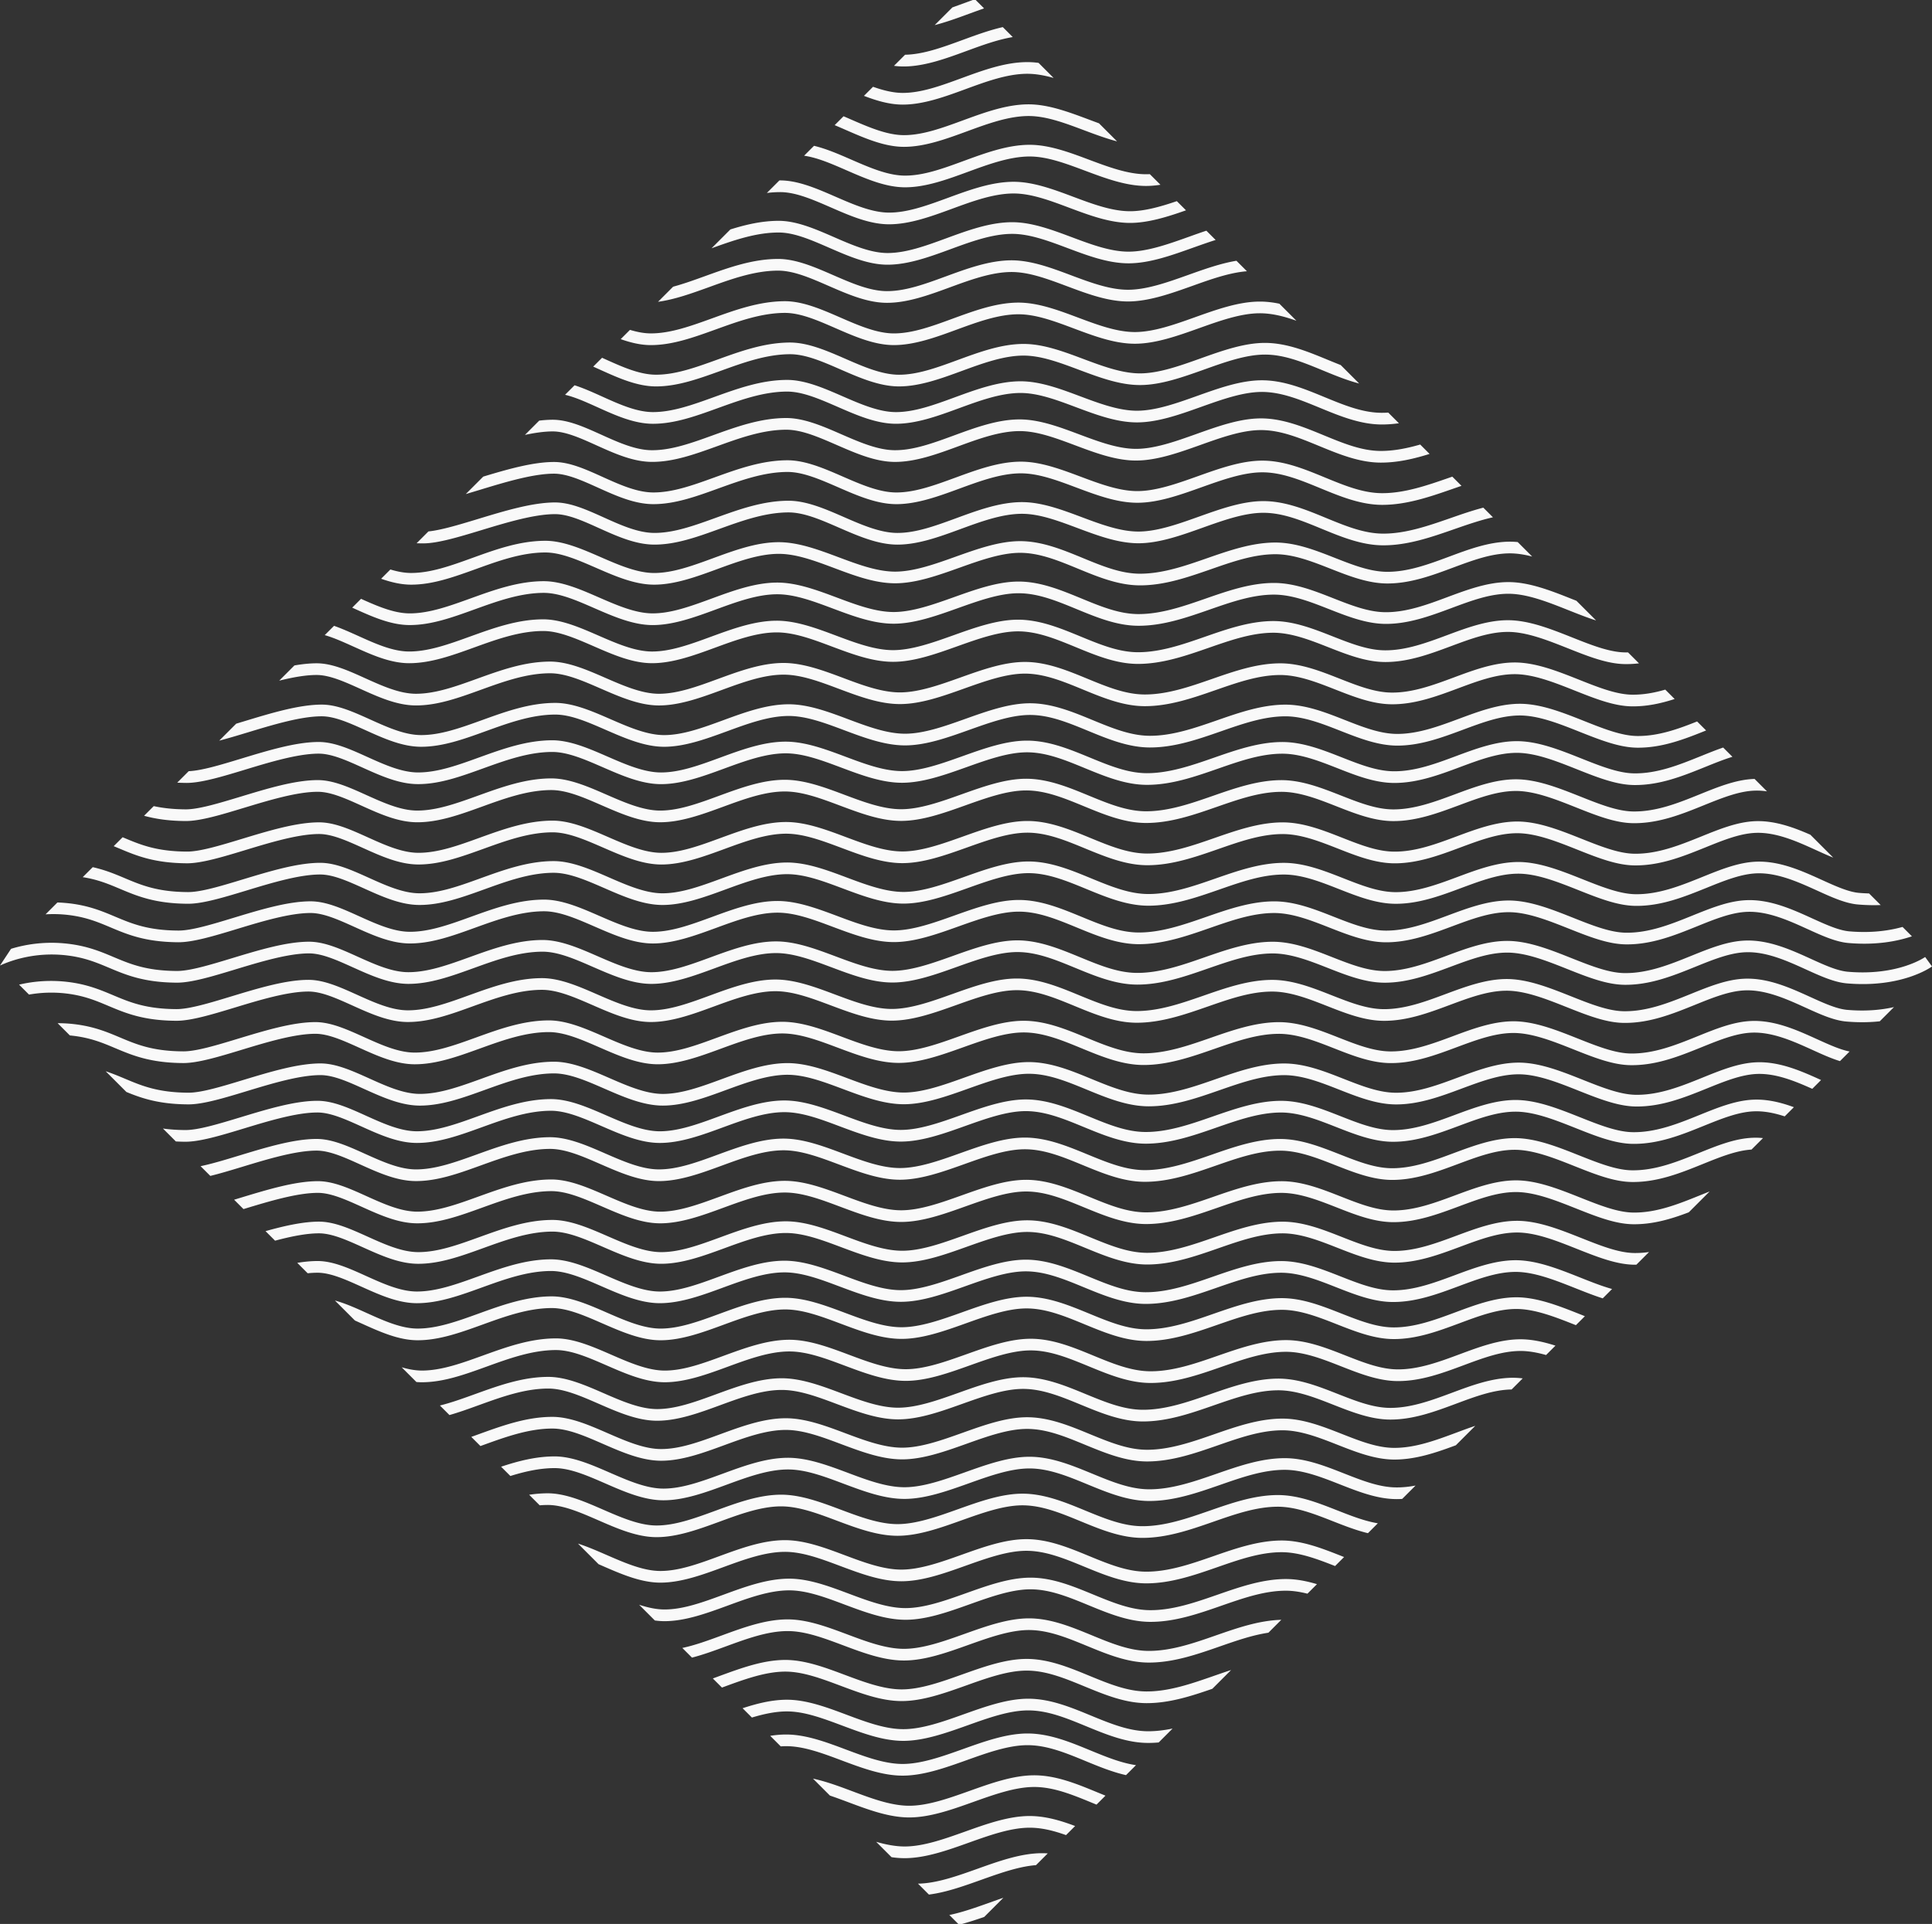 <svg xmlns="http://www.w3.org/2000/svg" width="1245" height="1240" viewBox="0 0 1245 1240"><rect x="0" y="0" width="1245" height="1240" fill="#333333" stroke="none"/><path fill="#F9F9F9" d="M44.15 589.717c11.352 1.371 18.967 4.566 27.045 7.962 11.047 4.66 22.506 9.466 43.694 9.6 9.476.054 23.185-4.099 37.706-8.505 15.944-4.846 34.018-10.33 47.5-10.342 8.372-.013 18.021 4.341 28.242 8.947 11.606 5.246 23.598 10.664 35.75 10.678 13.908.04 27.536-4.884 41.977-10.115 14.4-5.191 29.28-10.569 44.425-10.622 10.008-.026 21.003 4.766 32.635 9.826 12.297 5.352 25.008 10.904 37.572 10.931 13.336 0 27.204-5.084 40.634-9.996 13.162-4.833 26.764-9.837 39.567-9.863 11.353-.039 23.278 4.434 35.895 9.173 12.844 4.807 26.113 9.773 39.17 9.786 13.389.027 27.67-5.071 41.471-10.009 13.19-4.699 26.818-9.57 38.97-9.61 12.577-.04 24.702 4.953 37.545 10.239 12.763 5.259 25.954 10.677 39.716 10.731 15.863.054 31.062-5.244 45.757-10.355 14.227-4.964 27.656-9.637 41.351-9.729 11.858-.066 24.009 4.714 35.762 9.333 11.872 4.66 24.156 9.493 36.522 9.533 14.919.068 28.934-5.163 42.496-10.208 12.523-4.672 24.356-9.078 36.187-9.197 12.218-.133 25.834 5.286 39.023 10.518 13.03 5.179 25.355 10.079 36.868 10.226 16.609.214 31.476-5.789 45.85-11.593 11.405-4.619 22.172-8.972 32.314-9.371 13.416-.532 26.979 5.632 38.943 11.078 9.384 4.274 18.222 8.294 26.354 9 18.034 1.558 31.769-1.183 40.965-4.311l-6.043-6.044c-8.278 2.316-19.763 4.086-34.284 2.848-6.827-.6-15.106-4.354-23.877-8.336-12.724-5.804-27.164-12.368-42.363-11.756-11.447.452-22.799 5.045-34.844 9.903-13.668 5.524-27.83 11.247-42.922 11.06-10.115-.133-21.814-4.78-34.191-9.706-13.855-5.498-28.177-11.197-41.873-11.051-13.162.146-26.152 4.991-38.743 9.676-12.909 4.819-26.272 9.797-39.834 9.729-10.953-.04-22.04-4.393-33.792-9.014-12.419-4.886-25.262-9.932-38.557-9.84-14.947.093-29.613 5.204-43.787 10.143-14.108 4.898-28.695 9.983-43.255 9.929-12.285-.04-24.224-4.953-36.868-10.171-12.964-5.326-26.366-10.851-40.447-10.798-13.442.053-27.683 5.137-41.471 10.062-13.203 4.712-26.858 9.584-38.929 9.57-11.7-.013-24.33-4.74-36.535-9.333-12.71-4.753-25.847-9.666-38.57-9.64-14.121.039-28.375 5.27-42.137 10.329-13.389 4.898-26.019 9.544-38.037 9.53-10.98-.014-22.972-5.246-34.565-10.292-11.832-5.152-24.064-10.491-35.655-10.452-16.464.039-31.969 5.643-46.968 11.061-13.802 4.991-26.818 9.704-39.409 9.677-10.54-.028-21.787-5.1-32.66-10.012-10.981-4.966-21.349-9.64-31.345-9.626-14.601.012-32.447 5.43-49.684 10.661-13.961 4.246-27.136 8.239-35.468 8.185-19.699-.107-29.96-4.435-40.833-9.001-8.186-3.449-16.664-7.003-29.068-8.495-2.769-.319-5.457-.532-8.053-.599l-7.639 7.641a82.593 82.593 0 0 1 14.8.427zm-.971 26.051c11.353 1.372 18.966 4.567 27.032 7.949 11.073 4.66 22.519 9.479 43.708 9.613 9.475.054 23.184-4.126 37.704-8.531 15.932-4.832 34.005-10.316 47.5-10.342 8.385 0 18.022 4.367 28.243 8.974 11.592 5.232 23.598 10.637 35.749 10.678 13.895.027 27.55-4.898 41.977-10.116 14.388-5.205 29.28-10.595 44.44-10.634 10.008-.027 20.988 4.753 32.621 9.839 12.299 5.352 25.008 10.904 37.56 10.918 13.349.014 27.217-5.071 40.633-9.996 13.162-4.832 26.777-9.823 39.568-9.863 11.352-.04 23.278 4.434 35.909 9.16 12.83 4.82 26.113 9.799 39.168 9.813 13.389.027 27.67-5.07 41.471-10.009 13.177-4.712 26.818-9.571 38.957-9.623 12.59-.053 24.729 4.953 37.572 10.238 12.751 5.246 25.94 10.691 39.715 10.732 15.839.054 31.037-5.244 45.744-10.368 14.227-4.938 27.656-9.611 41.352-9.703 11.845-.079 24.01 4.687 35.763 9.307 11.885 4.673 24.17 9.506 36.508 9.546 14.947.067 28.947-5.151 42.51-10.196 12.524-4.672 24.356-9.078 36.188-9.197 12.205-.146 25.846 5.273 39.009 10.505 13.045 5.192 25.355 10.079 36.882 10.239 16.609.214 31.463-5.803 45.836-11.607 11.406-4.618 22.173-8.971 32.314-9.37 13.416-.532 26.993 5.645 38.958 11.09 9.369 4.26 18.233 8.281 26.352 8.973 35.31 3.05 54.115-10.328 54.888-10.914l-4.433-6.083c-.16.133-17.528 12.286-49.802 9.503-6.841-.586-15.119-4.34-23.878-8.335-12.736-5.791-27.177-12.355-42.364-11.757-11.46.439-22.825 5.044-34.842 9.903-13.683 5.537-27.83 11.247-42.936 11.047-10.128-.12-21.8-4.766-34.192-9.679-13.842-5.512-28.177-11.197-41.871-11.052-13.15.133-26.167 4.979-38.731 9.664-12.936 4.818-26.298 9.797-39.847 9.742-10.941-.054-22.054-4.407-33.793-9.014-12.417-4.886-25.26-9.932-38.57-9.852-14.947.092-29.6 5.19-43.774 10.129-14.107 4.925-28.681 9.996-43.242 9.942-12.298-.027-24.249-4.953-36.881-10.159-12.964-5.325-26.365-10.851-40.46-10.811-13.417.052-27.684 5.137-41.459 10.076-13.202 4.712-26.858 9.584-38.928 9.57-11.686-.027-24.317-4.753-36.534-9.333-12.711-4.753-25.848-9.692-38.571-9.64-14.121.039-28.362 5.257-42.151 10.315-13.375 4.912-26.019 9.544-38.011 9.53-11.007-.014-22.986-5.233-34.592-10.293-11.819-5.165-24.049-10.477-35.643-10.465-16.464.066-31.969 5.67-46.968 11.087-13.788 4.979-26.831 9.69-39.421 9.663-10.528-.013-21.76-5.1-32.661-10.012-10.967-4.952-21.349-9.639-31.344-9.626-14.601.013-32.421 5.43-49.683 10.66-13.948 4.233-27.137 8.24-35.455 8.199-19.712-.12-29.973-4.447-40.847-9.014-8.186-3.448-16.637-7.003-29.041-8.495-15.16-1.824-27.936.465-36.96 3.233l-7.133 10.783c6.575-3.057 22.531-9.007 43.187-6.531zm1147.223 35.101c-6.815-.586-15.106-4.354-23.876-8.335-12.738-5.791-27.152-12.355-42.365-11.757-11.447.453-22.799 5.045-34.83 9.916-13.695 5.524-27.829 11.248-42.935 11.048-10.115-.134-21.814-4.78-34.192-9.707-13.855-5.498-28.177-11.196-41.871-11.05-13.15.159-26.153 4.991-38.744 9.676-12.91 4.819-26.271 9.797-39.847 9.743-10.928-.04-22.028-4.407-33.779-9.027-12.418-4.886-25.261-9.932-38.558-9.839-14.96.105-29.613 5.203-43.787 10.142-14.107 4.898-28.695 9.983-43.242 9.942-12.284-.04-24.237-4.966-36.881-10.159-12.964-5.352-26.38-10.864-40.46-10.811-13.43.039-27.67 5.124-41.459 10.049-13.202 4.712-26.844 9.596-38.929 9.569-11.699-.013-24.329-4.74-36.547-9.32-12.698-4.767-25.834-9.679-38.557-9.653-14.135.053-28.375 5.27-42.138 10.329-13.374 4.912-26.032 9.557-38.037 9.53-10.98-.013-22.972-5.246-34.564-10.292-11.833-5.152-24.064-10.491-35.656-10.451-16.464.039-31.969 5.643-46.968 11.06-13.801 4.992-26.831 9.717-39.408 9.677-10.542-.027-21.788-5.1-32.662-10.012-10.993-4.953-21.349-9.639-31.344-9.626-14.599.013-32.448 5.43-49.682 10.661-13.962 4.246-27.151 8.252-35.482 8.199-19.685-.12-29.96-4.434-40.821-9.014-8.198-3.435-16.663-7.003-29.067-8.495a89.985 89.985 0 0 0-31.423 1.743l6.401 6.404a82.728 82.728 0 0 1 24.13-.678c11.352 1.372 18.979 4.58 27.032 7.975 11.073 4.66 22.532 9.467 43.708 9.587 9.462.068 23.184-4.099 37.704-8.505 15.945-4.845 34.018-10.329 47.5-10.342 8.372-.013 18.022 4.34 28.256 8.961 11.592 5.231 23.585 10.65 35.723 10.678 13.921.027 27.55-4.898 41.99-10.129 14.401-5.191 29.28-10.569 44.44-10.608 10.008-.026 20.988 4.753 32.621 9.813 12.298 5.379 25.022 10.917 37.573 10.931 13.349.013 27.217-5.071 40.633-9.996 13.163-4.832 26.765-9.811 39.568-9.863 11.339-.026 23.278 4.434 35.894 9.173 12.845 4.806 26.127 9.785 39.183 9.8 13.376.014 27.657-5.084 41.473-10.009 13.175-4.711 26.803-9.584 38.955-9.623 12.578-.039 24.702 4.954 37.56 10.252 12.749 5.246 25.953 10.677 39.714 10.732 15.852.04 31.051-5.258 45.744-10.369 14.214-4.951 27.656-9.637 41.365-9.716 11.845-.079 23.997 4.7 35.75 9.32 11.885 4.673 24.157 9.493 36.521 9.533 14.919.068 28.947-5.15 42.496-10.208 12.51-4.659 24.342-9.065 36.187-9.197 12.218-.133 25.834 5.286 39.023 10.518 13.03 5.179 25.355 10.078 36.868 10.225 16.609.214 31.476-5.789 45.849-11.593 11.407-4.618 22.173-8.971 32.315-9.371 13.402-.518 26.965 5.646 38.957 11.091 9.369 4.26 18.221 8.294 26.34 8.987 8.066.692 15.251.533 21.574-.146l9.156-9.158c-7.812 1.77-17.888 2.847-30.092 1.795zm-61.808 7.159c-11.46.439-22.813 5.031-34.844 9.903-13.695 5.524-27.829 11.248-42.935 11.047-10.114-.134-21.815-4.78-34.179-9.692-13.868-5.512-28.188-11.211-41.884-11.065-13.15.159-26.153 4.991-38.731 9.69-12.923 4.806-26.284 9.784-39.833 9.73-10.953-.041-22.054-4.407-33.807-9.027-12.404-4.872-25.247-9.919-38.557-9.84-14.96.106-29.613 5.204-43.787 10.142-14.094 4.911-28.681 9.997-43.242 9.943-12.284-.041-24.236-4.967-36.88-10.16-12.964-5.352-26.354-10.864-40.461-10.811-13.43.04-27.67 5.125-41.459 10.049-13.189 4.726-26.844 9.597-38.915 9.583-11.712-.027-24.343-4.754-36.547-9.321-12.711-4.779-25.847-9.692-38.557-9.653-14.148.04-28.376 5.27-42.151 10.316-13.374 4.911-26.018 9.543-38.036 9.53-10.98-.014-22.959-5.233-34.565-10.292-11.833-5.153-24.063-10.491-35.656-10.452-16.464.039-31.968 5.643-46.954 11.074-13.802 4.992-26.831 9.69-39.421 9.663-10.528-.014-21.787-5.1-32.662-10.012-10.979-4.94-21.349-9.64-31.343-9.626-14.6.012-32.435 5.443-49.683 10.661-13.961 4.246-27.151 8.253-35.469 8.186-19.698-.107-29.973-4.421-40.834-9.001-8.186-3.449-16.663-7.003-29.067-8.495a87.986 87.986 0 0 0-10.994-.64l7.88 7.882c.732.067 1.476.146 2.236.24 11.34 1.359 18.966 4.567 27.018 7.962 11.073 4.66 22.532 9.466 43.721 9.6 9.45.054 23.172-4.112 37.691-8.518 15.945-4.845 34.019-10.33 47.501-10.342 8.371-.013 18.034 4.354 28.255 8.96 11.592 5.232 23.585 10.651 35.737 10.692 13.908.013 27.536-4.911 41.99-10.129 14.387-5.205 29.266-10.582 44.426-10.622 10.008-.025 20.988 4.754 32.621 9.813 12.299 5.379 25.022 10.917 37.574 10.931 13.349.014 27.217-5.07 40.632-9.995 13.163-4.832 26.764-9.81 39.568-9.863 11.34-.026 23.278 4.434 35.896 9.174 12.844 4.806 26.125 9.786 39.182 9.8 13.389.027 27.656-5.084 41.472-10.009 13.175-4.712 26.817-9.57 38.955-9.623 12.577-.039 24.716 4.967 37.559 10.252 12.751 5.246 25.954 10.677 39.715 10.732 15.852.041 31.051-5.257 45.744-10.368 14.214-4.951 27.656-9.637 41.365-9.716 11.845-.079 23.997 4.701 35.75 9.32 11.885 4.673 24.157 9.493 36.521 9.534 14.92.067 28.947-5.151 42.496-10.209 12.537-4.659 24.356-9.052 36.188-9.197 12.218-.133 25.833 5.286 39.023 10.518 13.044 5.193 25.355 10.079 36.868 10.226 16.622.227 31.476-5.789 45.849-11.593 11.406-4.619 22.173-8.972 32.315-9.371 13.402-.518 26.979 5.659 38.957 11.091 6.202 2.822 12.165 5.538 17.848 7.256l6.19-6.19c-6.203-1.226-13.389-4.501-20.937-7.922-12.727-5.78-27.154-12.358-42.353-11.746zm3.301 26.625c-11.459.439-22.811 5.031-34.842 9.903-13.683 5.537-27.83 11.247-42.936 11.047-10.115-.134-21.814-4.78-34.178-9.693-13.868-5.512-28.19-11.21-41.872-11.051-13.163.146-26.179 4.991-38.743 9.676-12.923 4.806-26.285 9.784-39.848 9.743-10.941-.053-22.04-4.421-33.779-9.027-12.418-4.886-25.261-9.932-38.583-9.839-14.947.092-29.601 5.19-43.775 10.129-14.095 4.911-28.681 9.996-43.241 9.942-12.285-.04-24.237-4.966-36.882-10.158-12.962-5.352-26.365-10.851-40.46-10.812-13.429.039-27.683 5.138-41.458 10.049-13.19 4.725-26.845 9.597-38.916 9.583-11.699-.014-24.343-4.753-36.547-9.32-12.698-4.767-25.848-9.692-38.557-9.653-14.134.053-28.375 5.27-42.15 10.315-13.389 4.925-26.032 9.557-38.024 9.543-10.993-.027-22.973-5.246-34.578-10.305-11.833-5.151-24.064-10.491-35.656-10.451-16.464.039-31.983 5.656-46.969 11.087-13.788 4.978-26.83 9.69-39.407 9.65-10.528-.014-21.788-5.1-32.662-10.013-10.98-4.939-21.361-9.625-31.344-9.626-14.613.026-32.433 5.443-49.682 10.661-13.961 4.246-27.15 8.253-35.469 8.213-19.698-.134-29.973-4.448-40.833-9.027-3.927-1.638-7.933-3.329-12.405-4.793l13.35 13.353c9.982 4.101 21.096 7.894 39.848 7.989 9.45.054 23.171-4.113 37.691-8.518 15.945-4.845 34.018-10.329 47.501-10.341 8.372-.013 18.034 4.354 28.244 8.973 11.605 5.219 23.598 10.638 35.748 10.678 13.91.014 27.538-4.911 41.992-10.129 14.386-5.205 29.266-10.582 44.425-10.621 10.008-.027 20.989 4.754 32.622 9.839 12.298 5.352 25.022 10.891 37.572 10.905 13.336.027 27.218-5.071 40.633-9.996 13.15-4.818 26.765-9.81 39.569-9.863 11.34-.026 23.264 4.448 35.896 9.174 12.844 4.806 26.126 9.785 39.169 9.813 13.403.014 27.67-5.097 41.485-10.022 13.176-4.712 26.818-9.57 38.942-9.61 12.591-.053 24.729 4.953 37.573 10.239 12.75 5.245 25.954 10.677 39.715 10.731 15.838.054 31.036-5.244 45.744-10.368 14.227-4.938 27.642-9.624 41.364-9.716 11.846-.079 23.997 4.7 35.75 9.32 11.886 4.673 24.157 9.493 36.508 9.547 14.933.054 28.962-5.164 42.51-10.222 12.524-4.645 24.356-9.051 36.188-9.197 12.217-.133 25.834 5.286 39.01 10.531 13.057 5.179 25.368 10.065 36.868 10.225 16.636.214 31.489-5.803 45.863-11.607 11.393-4.606 22.173-8.971 32.315-9.37 12.177-.465 24.502 4.594 35.642 9.586l5.67-5.671c-12.556-5.713-26.731-12.01-41.611-11.425zm-1.955 24.082c-11.447.452-22.813 5.031-34.844 9.903-13.668 5.524-27.829 11.248-42.934 11.047-10.115-.133-21.801-4.766-34.179-9.693-13.855-5.499-28.176-11.197-41.872-11.051-13.163.146-26.152 4.99-38.744 9.676-12.923 4.805-26.284 9.783-39.833 9.729-10.954-.04-22.041-4.393-33.792-9.014-12.419-4.886-25.262-9.932-38.572-9.852-14.946.092-29.599 5.217-43.786 10.142-14.094 4.911-28.681 9.996-43.242 9.942-12.284-.04-24.223-4.953-36.867-10.172-12.964-5.326-26.365-10.851-40.447-10.798-13.443.052-27.683 5.137-41.472 10.062-13.202 4.712-26.857 9.584-38.929 9.57-11.699-.014-24.316-4.753-36.534-9.333-12.71-4.753-25.86-9.68-38.57-9.64-14.122.039-28.375 5.27-42.15 10.315-13.376 4.911-26.02 9.544-38.025 9.544-10.98-.014-22.972-5.246-34.578-10.305-11.833-5.152-24.05-10.477-35.643-10.438-16.464.039-31.969 5.643-46.968 11.06-13.801 4.992-26.831 9.69-39.409 9.677-10.54-.027-21.787-5.1-32.661-10.013-10.98-4.966-21.349-9.639-31.344-9.626-14.613-.001-32.448 5.43-49.683 10.66-13.974 4.233-27.137 8.239-35.468 8.185-5.457-.027-10.183-.386-14.401-.985l8.332 8.334c1.916.107 3.926.173 6.015.187 9.476.054 23.185-4.099 37.705-8.506 15.945-4.845 34.005-10.342 47.5-10.341 8.372-.013 18.022 4.341 28.242 8.947 11.606 5.246 23.598 10.664 35.75 10.678 13.908.04 27.536-4.885 41.977-10.115 14.387-5.205 29.266-10.582 44.426-10.622 10.008-.026 21.002 4.767 32.635 9.826 12.298 5.352 25.009 10.904 37.56 10.918 13.348.014 27.217-5.071 40.633-9.996 13.162-4.832 26.778-9.824 39.581-9.85 11.352-.039 23.264 4.421 35.895 9.174 12.844 4.806 26.113 9.773 39.169 9.786 13.389.027 27.67-5.07 41.472-10.009 13.189-4.699 26.817-9.57 38.955-9.624 12.591-.026 24.716 4.967 37.559 10.252 12.764 5.259 25.954 10.678 39.716 10.732 15.851.04 31.063-5.244 45.743-10.369 14.228-4.938 27.67-9.623 41.366-9.716 11.858-.066 24.009 4.714 35.763 9.333 11.871 4.66 24.156 9.493 36.521 9.533 14.933.054 28.934-5.164 42.496-10.208 12.524-4.672 24.357-9.078 36.188-9.197 12.205-.146 25.833 5.286 39.01 10.505 13.044 5.192 25.368 10.092 36.882 10.239 16.608.214 31.476-5.789 45.836-11.606 11.42-4.606 22.186-8.959 32.327-9.357 6.655-.266 13.31 1.118 19.832 3.249l5.922-5.923c-8.28-3.035-17.037-5.218-26.061-4.846zm-.571 24.561c-11.446.452-22.812 5.057-34.83 9.916-13.695 5.524-27.829 11.248-42.935 11.047-10.128-.12-21.815-4.78-34.205-9.692-13.843-5.512-28.177-11.197-41.871-11.051-13.137.146-26.154 4.991-38.731 9.662-12.923 4.832-26.271 9.797-39.847 9.743-10.927-.04-22.041-4.394-33.78-9.027-12.417-4.86-25.26-9.906-38.57-9.826-14.947.092-29.6 5.191-43.774 10.129-14.094 4.912-28.694 9.984-43.242 9.943-12.312-.041-24.236-4.967-36.88-10.159-12.977-5.339-26.38-10.864-40.461-10.811-13.43.039-27.684 5.138-41.459 10.049-13.215 4.725-26.858 9.61-38.942 9.583-11.685-.027-24.316-4.754-36.521-9.32-12.724-4.766-25.847-9.693-38.585-9.653-14.12.039-28.349 5.27-42.124 10.315-13.388 4.925-26.032 9.557-38.036 9.53-10.994 0-22.986-5.233-34.579-10.278-11.819-5.166-24.063-10.491-35.642-10.466-16.477.053-31.982 5.657-46.981 11.074-13.788 4.978-26.818 9.704-39.408 9.676-10.529-.04-21.774-5.112-32.662-10.012-10.966-4.952-21.348-9.639-31.344-9.626-14.6.013-32.434 5.416-49.682 10.661-9.025 2.742-17.741 5.391-25.022 6.895l6.269 6.27c6.495-1.571 13.615-3.74 20.949-5.963 15.945-4.845 34.005-10.316 47.501-10.342 8.371-.013 18.02 4.341 28.243 8.974 11.592 5.232 23.598 10.637 35.736 10.665 13.908.04 27.55-4.898 41.977-10.116 14.401-5.191 29.293-10.582 44.453-10.621 10.008-.026 20.988 4.753 32.608 9.826 12.312 5.365 25.035 10.904 37.572 10.931 13.349.014 27.232-5.084 40.634-9.996 13.162-4.832 26.777-9.824 39.568-9.863 11.352-.039 23.278 4.434 35.909 9.161 12.842 4.806 26.112 9.799 39.168 9.813 13.376.014 27.657-5.084 41.472-10.009 13.176-4.712 26.818-9.597 38.956-9.623 12.591-.053 24.715 4.94 37.572 10.238 12.751 5.246 25.941 10.691 39.715 10.732 15.84.054 31.038-5.244 45.744-10.369 14.215-4.951 27.643-9.623 41.352-9.702 11.858-.093 24.01 4.687 35.763 9.306 11.885 4.673 24.157 9.493 36.508 9.547 14.934.054 28.948-5.151 42.497-10.209 12.524-4.672 24.355-9.078 36.2-9.211 12.206-.119 25.834 5.286 39.01 10.532 13.03 5.179 25.355 10.079 36.869 10.225 16.609.214 31.476-5.79 45.862-11.606 11.034-4.459 21.481-8.679 31.33-9.29l7.4-7.401a46.972 46.972 0 0 0-6.724-.201zm-76.939 48.201c-10.128-.147-21.815-4.78-34.192-9.707-13.855-5.498-28.176-11.196-41.871-11.05-13.163.146-26.153 4.991-38.744 9.676-12.923 4.805-26.285 9.783-39.834 9.729-10.954-.04-22.04-4.393-33.793-9.014-12.417-4.886-25.26-9.932-38.557-9.84-14.946.093-29.613 5.204-43.787 10.143-14.108 4.898-28.694 9.983-43.255 9.929-12.285-.04-24.223-4.952-36.867-10.172-12.964-5.325-26.367-10.85-40.449-10.797-13.442.052-27.682 5.137-41.47 10.062-13.203 4.712-26.859 9.585-38.929 9.57-11.699-.014-24.317-4.753-36.534-9.334-12.711-4.753-25.86-9.679-38.572-9.639-14.12.039-28.374 5.27-42.137 10.328-13.388 4.898-26.032 9.53-38.036 9.53-10.98-.014-22.973-5.246-34.565-10.292-11.833-5.152-24.063-10.491-35.656-10.452-16.464.039-31.968 5.643-46.967 11.06-13.802 4.992-26.832 9.69-39.408 9.677-10.542-.027-21.787-5.099-32.662-10.012-10.979-4.967-21.349-9.639-31.343-9.626-14.6.013-32.448 5.43-49.683 10.661-1.424.44-2.835.866-4.246 1.292l6.03 6.03c.147-.04.266-.08.413-.119 15.931-4.832 34.005-10.316 47.487-10.328 8.371-.013 18.02 4.341 28.243 8.947 11.605 5.246 23.598 10.664 35.75 10.678 13.908.04 27.549-4.898 41.977-10.116 14.387-5.204 29.266-10.582 44.426-10.621 10.008-.026 21.001 4.767 32.634 9.826 12.299 5.352 25.008 10.904 37.559 10.918 13.349.014 27.218-5.071 40.634-9.996 13.176-4.819 26.777-9.824 39.581-9.85 11.352-.039 23.278 4.434 35.909 9.161 12.831 4.819 26.1 9.785 39.156 9.799 13.389.027 27.67-5.071 41.472-10.009 13.189-4.699 26.818-9.571 38.956-9.624 12.591-.026 24.715 4.967 37.559 10.252 12.764 5.259 25.954 10.678 39.715 10.732 15.852.04 31.064-5.244 45.757-10.355 14.227-4.965 27.656-9.637 41.352-9.729 11.858-.066 24.01 4.713 35.776 9.321 11.858 4.673 24.143 9.505 36.508 9.546 14.933.054 28.933-5.164 42.496-10.208 12.524-4.672 24.356-9.078 36.187-9.197 12.219-.133 25.834 5.286 39.023 10.518 13.03 5.179 25.355 10.079 36.867 10.226 12.831.161 24.622-3.38 35.936-7.693l13.428-13.431c-2.103.826-4.206 1.677-6.349 2.542-13.672 5.521-27.832 11.245-42.925 11.058zm-33.513 16.373c-13.854-5.498-28.175-11.197-41.871-11.051-13.163.146-26.152 4.991-38.744 9.676-12.923 4.805-26.284 9.784-39.847 9.743-10.94-.054-22.027-4.407-33.778-9.027-12.419-4.886-25.262-9.932-38.559-9.84-14.959.106-29.613 5.204-43.787 10.142-14.107 4.898-28.694 9.983-43.255 9.929-12.284-.04-24.223-4.954-36.881-10.159-12.95-5.339-26.365-10.851-40.447-10.799-13.43.039-27.669 5.124-41.458 10.049-13.203 4.712-26.857 9.583-38.929 9.57-11.699-.014-24.33-4.74-36.547-9.32-12.698-4.767-25.834-9.679-38.557-9.653-14.135.052-28.375 5.27-42.137 10.328-13.389 4.898-26.047 9.544-38.038 9.53-10.98-.014-22.973-5.246-34.565-10.292-11.832-5.152-24.063-10.492-35.655-10.452-16.464.039-31.969 5.643-46.981 11.074-13.789 4.978-26.818 9.703-39.396 9.664-10.542-.028-21.787-5.1-32.661-10.012-10.993-4.953-21.349-9.64-31.344-9.627-10.302.026-22.2 2.715-34.365 6.122l6.149 6.15c10.102-2.702 20.004-4.725 28.216-4.738 8.371-.013 18.021 4.34 28.242 8.947 11.606 5.246 23.598 10.664 35.736 10.691 13.922.027 27.55-4.898 41.991-10.129 14.387-5.204 29.279-10.568 44.426-10.621 10.008-.026 21.001 4.767 32.635 9.826 12.285 5.365 25.008 10.904 37.559 10.918 13.349.013 27.218-5.071 40.647-9.983 13.162-4.832 26.75-9.823 39.567-9.863 11.339-.027 23.279 4.434 35.896 9.173 12.844 4.807 26.113 9.772 39.155 9.799 13.403.014 27.683-5.084 41.486-10.022 13.189-4.699 26.817-9.571 38.955-9.623 12.591-.026 24.716 4.967 37.56 10.252 12.763 5.259 25.953 10.678 39.714 10.732 15.852.04 31.051-5.231 45.757-10.355 14.215-4.952 27.643-9.624 41.352-9.729 11.859-.066 24.01 4.713 35.763 9.333 11.871 4.66 24.156 9.493 36.508 9.546 14.933.054 28.947-5.177 42.509-10.222 12.511-4.659 24.343-9.065 36.188-9.197 12.218-.133 25.833 5.286 39.01 10.532 13.044 5.166 25.368 10.065 36.868 10.225.506 0 1.012 0 1.503-.013l8.159-8.16a61.598 61.598 0 0 1-9.556.639c-10.115-.131-21.814-4.777-34.193-9.703zM306.865 366.693c14.388-5.204 29.267-10.581 44.426-10.621 10.009-.026 20.989 4.754 32.622 9.813 12.312 5.366 25.021 10.917 37.572 10.932 13.349.013 27.218-5.071 40.634-9.996 13.162-4.832 26.777-9.824 39.568-9.863 11.353-.039 23.278 4.434 35.908 9.16 12.83 4.82 26.114 9.799 39.169 9.813 13.389.027 27.657-5.084 41.471-10.009 13.177-4.712 26.818-9.57 38.957-9.623 12.577-.04 24.715 4.966 37.558 10.252 12.751 5.245 25.955 10.677 39.729 10.718 15.839.053 31.037-5.244 45.731-10.355 14.227-4.965 27.656-9.637 41.365-9.716 11.845-.079 23.996 4.701 35.75 9.32 11.885 4.673 24.156 9.493 36.521 9.534 14.933.054 28.947-5.15 42.496-10.209 12.538-4.658 24.369-9.065 36.187-9.197 4.765-.053 9.756.732 14.828 2.051l-9.33-9.332a51.929 51.929 0 0 0-5.577-.253c-13.149.159-26.152 4.991-38.729 9.689-12.923 4.806-26.285 9.784-39.834 9.73-10.953-.04-22.054-4.407-33.806-9.027-12.404-4.873-25.247-9.919-38.557-9.839-14.947.092-29.613 5.204-43.787 10.143-14.094 4.911-28.667 9.983-43.241 9.942-12.285-.04-24.237-4.966-36.868-10.172-12.976-5.339-26.366-10.85-40.46-10.811-13.443.053-27.684 5.137-41.472 10.062-13.189 4.726-26.845 9.597-38.915 9.584-11.699-.014-24.33-4.767-36.534-9.333-12.711-4.754-25.861-9.679-38.572-9.64-14.134.026-28.375 5.27-42.15 10.315-13.375 4.912-26.019 9.544-38.024 9.543-10.993-.027-22.972-5.246-34.578-10.304-11.832-5.152-24.063-10.491-35.655-10.452-16.464.039-31.969 5.643-46.955 11.074-13.801 4.991-26.831 9.69-39.421 9.663-4.339 0-8.811-.879-13.323-2.251l-5.976 5.977c6.362 2.237 12.818 3.795 19.299 3.808 13.891.023 27.534-4.916 41.973-10.12zm-42.961 36.154c13.909.04 27.551-4.898 41.978-10.115 14.4-5.192 29.293-10.583 44.452-10.622 10.008-.027 20.989 4.753 32.609 9.825 12.311 5.366 25.035 10.905 37.572 10.931 13.349.014 27.218-5.07 40.633-9.995 13.164-4.833 26.765-9.837 39.568-9.863 11.352-.039 23.278 4.434 35.909 9.161 12.831 4.819 26.1 9.786 39.17 9.813 13.375.014 27.656-5.085 41.457-10.023 13.19-4.699 26.832-9.584 38.97-9.61 12.591-.053 24.716 4.94 37.559 10.225 12.763 5.259 25.954 10.704 39.715 10.732 15.852.067 31.05-5.23 45.757-10.355 14.214-4.951 27.643-9.623 41.338-9.716 11.872-.079 24.023 4.701 35.776 9.321 11.871 4.66 24.156 9.493 36.508 9.546 14.933.054 28.948-5.177 42.496-10.209 12.524-4.672 24.356-9.078 36.201-9.21 12.205-.12 25.833 5.286 39.011 10.531 6.136 2.436 12.11 4.82 17.94 6.657l-12.684-12.687a274.2 274.2 0 0 1-2.488-.972c-13.843-5.512-28.177-11.196-41.872-11.051-13.15.133-26.152 4.991-38.73 9.663-12.923 4.832-26.272 9.797-39.848 9.743-10.927-.04-22.04-4.394-33.792-9.014-12.418-4.886-25.261-9.932-38.557-9.84-14.948.093-29.601 5.191-43.775 10.129-14.12 4.911-28.694 9.983-43.254 9.93-12.298-.028-24.237-4.94-36.881-10.159-12.964-5.326-26.366-10.851-40.447-10.798-13.429.039-27.683 5.137-41.471 10.062-13.203 4.712-26.858 9.584-38.929 9.57-11.686-.027-24.317-4.753-36.534-9.333-12.711-4.753-25.834-9.679-38.571-9.639-14.121.039-28.362 5.257-42.123 10.315-13.403 4.912-26.033 9.557-38.038 9.53-10.992-.001-22.985-5.233-34.577-10.279-11.819-5.166-24.064-10.491-35.642-10.466-16.477.053-31.984 5.657-46.983 11.074-13.788 4.979-26.818 9.704-39.408 9.677-10.075-.041-20.816-4.687-31.263-9.387l-5.683 5.684c.385.173.784.36 1.185.546 11.604 5.246 23.609 10.652 35.746 10.678zm-.358 24.589c13.909.014 27.551-4.898 41.992-10.129 14.386-5.204 29.266-10.582 44.425-10.621 10.008-.026 21.002 4.767 32.635 9.826 12.285 5.365 25.008 10.904 37.558 10.918 13.349.013 27.217-5.071 40.633-9.996 13.163-4.832 26.765-9.81 39.582-9.849 11.327-.039 23.264 4.42 35.895 9.173 12.844 4.806 26.113 9.773 39.17 9.786 13.389.028 27.668-5.071 41.471-10.009 13.189-4.699 26.818-9.57 38.955-9.623 12.578-.04 24.717 4.966 37.56 10.252 12.763 5.258 25.953 10.677 39.715 10.731 15.851.04 31.05-5.257 45.744-10.368 14.227-4.939 27.668-9.624 41.364-9.717 11.858-.066 23.997 4.701 35.762 9.333 11.872 4.66 24.157 9.493 36.521 9.534 14.92.067 28.935-5.164 42.496-10.209 12.524-4.672 24.343-9.065 36.188-9.197 12.205-.146 25.834 5.286 39.01 10.505 13.043 5.192 25.368 10.092 36.88 10.239 3.074.04 6.096-.133 9.078-.479l-7.068-7.069c-.638.027-1.277.027-1.93.013-10.115-.134-21.8-4.767-34.178-9.693-13.855-5.499-28.176-11.197-41.872-11.051-13.163.145-26.166 4.978-38.743 9.677-12.923 4.805-26.285 9.783-39.834 9.729-10.954-.04-22.041-4.393-33.793-9.014-12.418-4.886-25.261-9.932-38.57-9.852-14.961.106-29.613 5.203-43.787 10.142-14.094 4.911-28.681 9.996-43.242 9.942-12.284-.041-24.223-4.953-36.88-10.159-12.949-5.339-26.353-10.864-40.46-10.812-13.416.053-27.67 5.124-41.445 10.062-13.203 4.712-26.858 9.583-38.929 9.57-11.699-.014-24.33-4.74-36.547-9.32-12.698-4.766-25.848-9.693-38.557-9.654-14.134.053-28.375 5.27-42.15 10.316-13.375 4.911-26.018 9.544-38.024 9.543-10.995-.027-22.973-5.247-34.578-10.305-11.833-5.153-24.051-10.478-35.643-10.438-16.464.039-31.968 5.643-46.968 11.061-13.802 4.991-26.832 9.69-39.409 9.676-10.541-.027-21.787-5.099-32.661-10.012-5.364-2.409-10.554-4.753-15.665-6.537l-5.989 5.99c5.842 1.664 12.072 4.486 18.554 7.402 11.591 5.234 23.584 10.652 35.734 10.693zm-31.315 16.545c11.606 5.246 23.598 10.665 35.75 10.678 13.907.041 27.536-4.884 41.977-10.115 14.386-5.205 29.267-10.582 44.426-10.621 10.008-.026 21.001 4.766 32.635 9.826 12.297 5.352 25.008 10.904 37.559 10.917 13.349.014 27.217-5.071 40.632-9.996 13.177-4.818 26.778-9.823 39.582-9.849 11.353-.039 23.278 4.434 35.896 9.174 12.844 4.807 26.113 9.773 39.17 9.786 13.389.027 27.669-5.071 41.471-10.009 13.189-4.699 26.818-9.571 38.955-9.623 12.591-.027 24.717 4.966 37.56 10.252 12.763 5.259 25.953 10.677 39.715 10.731 15.852.041 31.063-5.244 45.757-10.355 14.214-4.951 27.656-9.637 41.352-9.73 11.858-.066 24.009 4.714 35.763 9.334 11.871 4.66 24.156 9.493 36.521 9.533 14.92.067 28.935-5.164 42.496-10.209 12.524-4.672 24.356-9.078 36.188-9.198 12.218-.132 25.834 5.286 39.023 10.519 13.03 5.179 25.355 10.078 36.867 10.225 9.729.12 18.846-1.89 27.63-4.739l-6.043-6.044c-6.96 2.036-14.134 3.354-21.494 3.261-10.128-.147-21.814-4.78-34.192-9.706-13.854-5.498-28.176-11.196-41.872-11.051-13.163.146-26.152 4.991-38.743 9.676-12.923 4.805-26.285 9.784-39.834 9.73-10.954-.04-22.041-4.394-33.792-9.014-12.419-4.886-25.262-9.932-38.557-9.84-14.947.093-29.615 5.203-43.787 10.142-14.108 4.899-28.695 9.983-43.256 9.93-12.284-.041-24.223-4.953-36.88-10.159-12.951-5.338-26.353-10.863-40.434-10.812-13.444.053-27.683 5.138-41.471 10.063-13.204 4.712-26.858 9.584-38.93 9.57-11.699-.013-24.33-4.74-36.534-9.333-12.71-4.753-25.86-9.679-38.57-9.64-14.121.039-28.375 5.271-42.151 10.315-13.375 4.912-26.018 9.544-38.023 9.543-10.98-.014-22.972-5.247-34.565-10.292-11.832-5.153-24.064-10.491-35.655-10.452-16.464.04-31.969 5.643-46.969 11.061-13.802 4.991-26.831 9.69-39.408 9.676-10.54-.027-21.787-5.1-32.661-10.012-10.98-4.966-21.348-9.639-31.344-9.626-4.485.013-9.277.52-14.267 1.384l-9.809 9.811c8.638-2.143 16.995-3.66 24.077-3.66 8.367-.012 18.017 4.342 28.239 8.948zm-24.941 17.678c8.371-.013 18.02 4.341 28.243 8.947 11.606 5.246 23.598 10.664 35.736 10.691 13.922.027 27.55-4.898 41.991-10.129 14.387-5.204 29.266-10.582 44.426-10.621 10.008-.027 21.001 4.767 32.621 9.839 12.299 5.352 25.022 10.89 37.586 10.918 13.336 0 27.205-5.085 40.634-9.996 13.149-4.819 26.75-9.824 39.567-9.863 11.339-.026 23.279 4.434 35.895 9.173 12.843 4.807 26.114 9.773 39.156 9.8 13.403.013 27.683-5.085 41.485-10.022 13.19-4.7 26.818-9.571 38.956-9.597 12.59-.053 24.716 4.94 37.559 10.225 12.764 5.258 25.954 10.677 39.715 10.731 15.864.054 31.051-5.23 45.757-10.355 14.214-4.951 27.643-9.624 41.352-9.729 11.859-.066 24.01 4.713 35.763 9.333 11.872 4.66 24.157 9.493 36.509 9.546 14.933.055 28.947-5.177 42.509-10.222 12.511-4.658 24.342-9.065 36.187-9.197 12.218-.133 25.834 5.286 39.011 10.532 13.043 5.165 25.367 10.065 36.867 10.226 16.144.2 30.625-5.47 44.613-11.101l-5.804-5.805c-12.377 4.951-25.153 9.53-38.702 9.37-10.115-.133-21.815-4.779-34.193-9.706-13.855-5.498-28.176-11.197-41.872-11.051-13.162.146-26.165 5.004-38.743 9.676-12.923 4.805-26.285 9.783-39.848 9.743-10.94-.054-22.026-4.407-33.779-9.027-12.417-4.886-25.261-9.932-38.557-9.84-14.96.106-29.613 5.204-43.787 10.142-14.107 4.898-28.693 9.983-43.254 9.929-12.285-.04-24.224-4.953-36.882-10.159-12.949-5.339-26.365-10.851-40.447-10.799-13.429.04-27.683 5.137-41.457 10.049-13.203 4.712-26.859 9.584-38.929 9.57-11.699-.013-24.33-4.74-36.548-9.32-12.698-4.767-25.847-9.693-38.557-9.653-14.134.053-28.375 5.271-42.137 10.328-13.403 4.912-26.046 9.545-38.037 9.53-10.98-.014-22.973-5.246-34.565-10.292-11.832-5.152-24.063-10.491-35.655-10.452-16.464.039-31.969 5.643-46.982 11.074-13.788 4.978-26.818 9.703-39.395 9.663-10.542-.027-21.788-5.1-32.661-10.012-10.993-4.953-21.349-9.64-31.344-9.626-14.613.026-32.448 5.43-49.683 10.661-1.823.546-3.633 1.105-5.418 1.637l-10.926 10.929c5.817-1.504 12.112-3.408 18.526-5.351 15.941-4.84 34.016-10.324 47.498-10.337zm-49.456 34.423c15.945-4.845 34.018-10.329 47.514-10.354 8.359 0 18.008 4.354 28.243 8.973 11.592 5.233 23.585 10.651 35.736 10.665 13.908.04 27.55-4.898 41.977-10.116 14.4-5.191 29.28-10.568 44.439-10.608 10.008-.027 20.989 4.754 32.622 9.813 12.312 5.366 25.021 10.917 37.572 10.931 13.349.014 27.217-5.07 40.633-9.995 13.163-4.832 26.778-9.824 39.568-9.863 11.353-.039 23.278 4.434 35.909 9.161 12.83 4.819 26.113 9.799 39.169 9.813 13.376.013 27.657-5.085 41.471-10.009 13.177-4.712 26.805-9.584 38.957-9.623 12.577-.04 24.702 4.954 37.558 10.252 12.764 5.233 25.955 10.678 39.729 10.718 15.839.054 31.036-5.243 45.731-10.355 14.227-4.965 27.656-9.637 41.364-9.716 11.845-.08 23.996 4.7 35.762 9.307 11.872 4.687 24.157 9.493 36.508 9.547 14.933.054 28.948-5.151 42.496-10.209 12.524-4.672 24.357-9.078 36.188-9.197 12.218-.133 25.848 5.273 39.023 10.518 13.03 5.179 25.355 10.079 36.868 10.225 16.609.214 31.476-5.789 45.85-11.593 6.082-2.463 11.978-4.845 17.674-6.602l-5.963-5.964c-4.764 1.623-9.582 3.594-14.519 5.577-13.696 5.524-27.843 11.261-42.949 11.061-10.115-.133-21.814-4.779-34.191-9.706-13.843-5.512-28.177-11.197-41.873-11.051-13.135.146-26.152 4.991-38.742 9.677-12.91 4.818-26.273 9.796-39.835 9.73-10.941-.028-22.04-4.394-33.792-9.014-12.419-4.886-25.249-9.919-38.557-9.839-14.947.093-29.613 5.204-43.787 10.142-14.094 4.911-28.681 9.969-43.241 9.942-12.299-.053-24.237-4.966-36.869-10.172-12.976-5.339-26.378-10.864-40.46-10.811-13.429.039-27.683 5.137-41.471 10.062-13.203 4.712-26.845 9.598-38.93 9.57-11.699-.014-24.315-4.753-36.533-9.333-12.711-4.753-25.848-9.666-38.571-9.64-14.121.039-28.375 5.271-42.137 10.329-13.376 4.912-26.019 9.543-38.037 9.53-10.98-.014-22.972-5.246-34.565-10.292-11.832-5.152-24.064-10.491-35.655-10.451-16.464.039-31.969 5.643-46.969 11.06-13.801 4.992-26.817 9.704-39.408 9.676-10.54-.027-21.787-5.099-32.66-10.012-10.981-4.966-21.349-9.639-31.345-9.626-14.601.013-32.447 5.43-49.684 10.661-13.202 4.02-25.699 7.814-34.057 8.159l-7.386 7.388a136.9 136.9 0 0 0 5.922.174c9.474.049 23.182-4.104 37.703-8.51zm-.572 24.562c15.958-4.831 34.018-10.329 47.515-10.328 8.37-.013 18.021 4.34 28.23 8.96 11.604 5.245 23.597 10.637 35.749 10.678 13.908.041 27.55-4.898 41.977-10.115 14.4-5.218 29.28-10.596 44.439-10.635 10.008-.026 21.001 4.767 32.621 9.84 12.299 5.351 25.023 10.89 37.574 10.904 13.335.027 27.217-5.071 40.619-9.983 13.162-4.832 26.778-9.824 39.581-9.85 11.339-.052 23.265 4.421 35.909 9.161 12.843 4.806 26.1 9.785 39.156 9.799 13.388.027 27.669-5.071 41.472-10.009 13.202-4.712 26.831-9.584 38.955-9.624 12.591-.053 24.729 4.953 37.572 10.239 12.764 5.258 25.954 10.677 39.717 10.731 15.838.055 31.036-5.243 45.742-10.368 14.227-4.939 27.656-9.61 41.352-9.703 11.858-.093 24.023 4.701 35.776 9.32 11.871 4.66 24.156 9.493 36.508 9.546 14.933.054 28.948-5.177 42.496-10.209 12.524-4.672 24.356-9.078 36.201-9.21 12.192-.133 25.834 5.286 38.997 10.518 13.044 5.192 25.368 10.092 36.881 10.239 16.61.214 31.476-5.79 45.85-11.62 11.406-4.592 22.172-8.945 32.314-9.344 2.728-.12 5.483.053 8.198.453l-7.999-8.001c-.16 0-.32 0-.492.014-11.446.451-22.825 5.044-34.843 9.902-13.683 5.538-27.83 11.248-42.936 11.048-10.128-.121-21.8-4.767-34.179-9.693-13.854-5.499-28.188-11.184-41.884-11.038-13.15.132-26.166 4.978-38.73 9.663-12.936 4.818-26.285 9.783-39.848 9.743-10.94-.054-22.027-4.407-33.778-9.027-12.432-4.873-25.275-9.919-38.585-9.84-14.947.093-29.6 5.19-43.774 10.129-14.094 4.911-28.681 9.996-43.242 9.942-12.284-.041-24.223-4.953-36.88-10.159-12.951-5.339-26.367-10.851-40.461-10.811-13.417.052-27.67 5.151-41.444 10.062-13.216 4.726-26.872 9.598-38.943 9.584-11.686-.027-24.317-4.754-36.534-9.333-12.697-4.766-25.847-9.692-38.57-9.64-14.122.039-28.363 5.257-42.137 10.302-13.389 4.925-26.034 9.557-38.025 9.544-10.98-.014-22.985-5.233-34.591-10.292-11.82-5.166-24.051-10.477-35.63-10.451-16.477.052-31.982 5.656-46.981 11.073-13.788 4.979-26.832 9.69-39.396 9.663-10.54-.027-21.787-5.099-32.674-9.998-10.98-4.966-21.349-9.639-31.358-9.64-14.6.013-32.421 5.43-49.669 10.675-13.962 4.219-27.151 8.226-35.469 8.185-8.251-.054-14.853-.852-20.536-2.091l-6.228 6.229c7.107 1.945 15.559 3.316 26.725 3.383 9.461.068 23.184-4.098 37.69-8.517zm-36.865 35.755c9.462.041 23.172-4.112 37.691-8.518 15.945-4.845 34.018-10.329 47.515-10.354 8.357 0 18.021 4.367 28.242 8.973 11.591 5.232 23.585 10.651 35.736 10.665 13.908.04 27.55-4.898 41.991-10.102 14.386-5.205 29.266-10.582 44.425-10.622 10.008-.026 20.988 4.754 32.621 9.813 12.312 5.366 25.023 10.917 37.574 10.931 13.349.014 27.217-5.071 40.632-9.996 13.164-4.831 26.778-9.823 39.568-9.863 11.352-.039 23.278 4.434 35.909 9.161 12.831 4.819 26.114 9.799 39.169 9.813 13.375.013 27.657-5.085 41.472-10.009 13.175-4.712 26.804-9.584 38.955-9.623 12.579-.04 24.716 4.94 37.56 10.252 12.763 5.233 25.953 10.678 39.728 10.718 15.839.054 31.037-5.244 45.731-10.355 14.227-4.965 27.655-9.637 41.365-9.716 11.844-.08 23.997 4.7 35.763 9.307 11.872 4.686 24.156 9.493 36.508 9.547 14.933.053 28.948-5.151 42.496-10.209 12.537-4.659 24.356-9.078 36.188-9.197 12.218-.133 25.847 5.273 39.023 10.518 13.043 5.193 25.355 10.079 36.867 10.225 16.623.228 31.476-5.789 45.85-11.593 11.406-4.619 22.172-8.971 32.315-9.37 13.416-.532 26.991 5.646 38.956 11.091 3.794 1.717 7.494 3.421 11.1 4.846l-14.747-14.751c-10.98-4.806-23.039-9.199-35.603-8.721-11.459.466-22.812 5.058-34.843 9.93-13.683 5.511-27.83 11.247-42.936 11.047-10.114-.133-21.814-4.78-34.179-9.693-13.867-5.511-28.188-11.21-41.884-11.064-13.137.146-26.152 4.991-38.743 9.677-12.91 4.818-26.272 9.796-39.835 9.729-10.94-.027-22.04-4.393-33.792-9.014-12.405-4.873-25.248-9.919-38.557-9.84-14.946.092-29.614 5.204-43.787 10.142-14.094 4.911-28.681 9.969-43.242 9.942-12.284-.041-24.236-4.967-36.867-10.172-12.977-5.339-26.366-10.851-40.461-10.811-13.429.039-27.683 5.137-41.471 10.062-13.203 4.712-26.844 9.597-38.929 9.57-11.699-.014-24.317-4.754-36.521-9.32-12.724-4.766-25.847-9.692-38.583-9.653-14.121.039-28.363 5.284-42.137 10.329-13.376 4.912-26.019 9.543-38.037 9.53-10.98-.014-22.974-5.246-34.565-10.292-11.833-5.152-24.064-10.491-35.657-10.452-16.463.039-31.968 5.643-46.967 11.061-13.788 5.005-26.818 9.704-39.409 9.676-10.527-.014-21.787-5.099-32.662-10.013-10.966-4.952-21.349-9.639-31.343-9.626-14.6.013-32.448 5.43-49.683 10.661-13.962 4.246-27.137 8.239-35.469 8.186-19.698-.107-29.96-4.434-40.833-9.001-.185-.079-.387-.173-.586-.24l-5.749 5.751c1.132.466 2.276.945 3.421 1.424 11.072 4.66 22.518 9.479 43.706 9.613zm.68 26.079c9.45.054 23.172-4.112 37.692-8.518 15.944-4.845 34.018-10.329 47.501-10.341 8.37-.013 18.034 4.354 28.255 8.96 11.593 5.232 23.585 10.651 35.722 10.678 13.922.027 27.551-4.897 42.005-10.115 14.386-5.205 29.266-10.582 44.425-10.621 10.008-.027 20.989 4.754 32.622 9.813 12.297 5.379 25.021 10.917 37.572 10.931 13.349.014 27.217-5.07 40.633-9.996 13.163-4.832 26.764-9.81 39.567-9.863 11.34-.026 23.279 4.434 35.896 9.174 12.843 4.806 26.126 9.786 39.183 9.8 13.376.014 27.655-5.084 41.471-10.009 13.176-4.712 26.818-9.571 38.955-9.623 12.578-.039 24.717 4.967 37.56 10.253 12.75 5.245 25.953 10.677 39.716 10.731 15.851.04 31.049-5.257 45.743-10.368 14.214-4.952 27.656-9.637 41.365-9.716 11.846-.08 23.996 4.7 35.75 9.32 11.885 4.673 24.156 9.493 36.521 9.534 14.92.067 28.948-5.151 42.496-10.209 12.524-4.645 24.343-9.065 36.188-9.197 12.218-.133 25.834 5.285 39.023 10.518 13.043 5.192 25.355 10.079 36.867 10.225 16.623.227 31.477-5.79 45.851-11.593 11.405-4.619 22.173-8.971 32.313-9.37 13.404-.519 26.979 5.659 38.958 11.091 9.369 4.261 18.22 8.294 26.339 8.987 5.258.439 10.155.546 14.654.36l-7.494-7.495a112.926 112.926 0 0 1-6.508-.36c-6.827-.599-15.119-4.367-23.89-8.347-12.724-5.779-27.151-12.355-42.365-11.757-11.445.452-22.797 5.044-34.829 9.916-13.696 5.524-27.83 11.248-42.935 11.047-10.115-.133-21.814-4.78-34.179-9.693-13.867-5.512-28.189-11.21-41.885-11.064-13.15.159-26.152 4.991-38.729 9.69-12.924 4.805-26.286 9.784-39.848 9.743-10.941-.053-22.041-4.42-33.792-9.04-12.405-4.873-25.249-9.919-38.558-9.84-14.959.107-29.614 5.204-43.787 10.143-14.094 4.911-28.681 9.996-43.242 9.942-12.284-.04-24.236-4.967-36.88-10.159-12.964-5.353-26.353-10.865-40.461-10.812-13.429.04-27.669 5.125-41.457 10.049-13.203 4.712-26.845 9.597-38.917 9.583-11.711-.027-24.343-4.753-36.547-9.32-12.697-4.767-25.847-9.692-38.557-9.653-14.147.039-28.375 5.27-42.15 10.315-13.376 4.911-26.032 9.557-38.037 9.53-10.98-.014-22.959-5.233-34.565-10.292-11.833-5.152-24.064-10.491-35.655-10.452-16.464.039-31.969 5.643-46.969 11.061-13.788 5.005-26.817 9.704-39.408 9.677-10.527-.014-21.787-5.1-32.661-10.013-10.98-4.939-21.348-9.639-31.344-9.626-14.613.026-32.434 5.443-49.683 10.661-13.961 4.246-27.149 8.253-35.482 8.199-19.685-.121-29.96-4.435-40.819-9.015-6.163-2.596-12.485-5.246-20.537-7.043l-6.442 6.443c9.742 1.518 16.73 4.46 24.05 7.549 11.071 4.657 22.531 9.463 43.719 9.597zm414.22-448.848c12.297 5.379 25.022 10.917 37.572 10.931 13.349.014 27.217-5.071 40.633-9.996 13.163-4.832 26.751-9.824 39.568-9.863 11.34-.026 23.278 4.434 35.896 9.174 12.844 4.807 26.114 9.772 39.183 9.8 11.659.001 24.009-3.859 36.121-8.119l-5.91-5.911c-10.408 3.541-20.789 6.495-30.211 6.495-11.701-.014-24.33-4.74-36.549-9.32-12.697-4.766-25.834-9.679-38.557-9.653-14.134.053-28.375 5.271-42.137 10.329-13.389 4.898-26.032 9.557-38.037 9.53-10.98-.013-22.972-5.246-34.564-10.292-11.832-5.152-24.065-10.491-35.656-10.452-.133 0-.28.014-.413.014l-8.065 8.067a69.79 69.79 0 0 1 8.504-.545c10.008-.027 20.989 4.753 32.622 9.811zm-.971 26.054c12.298 5.351 25.008 10.904 37.558 10.917 13.349.014 27.219-5.071 40.634-9.996 13.162-4.831 26.777-9.823 39.568-9.863 11.352-.039 23.278 4.434 35.922 9.174 12.831 4.82 26.1 9.786 39.156 9.799 13.389.028 27.669-5.07 41.471-10.008 4.898-1.731 9.836-3.501 14.733-5.045l-5.976-5.977c-3.78 1.251-7.547 2.595-11.287 3.94-13.202 4.712-26.858 9.584-38.928 9.57-11.699-.014-24.317-4.754-36.534-9.333-12.711-4.753-25.847-9.693-38.57-9.64-14.122.039-28.362 5.257-42.151 10.315-13.374 4.911-26.018 9.544-38.024 9.543-10.994-.027-22.973-5.246-34.578-10.305-11.832-5.152-24.05-10.477-35.63-10.451-10.714.039-21.015 2.409-31.036 5.563l-12.138 12.14c14.001-5.058 28.455-10.143 43.175-10.168 10.022-.041 21.002 4.765 32.635 9.825zm-32.979 14.748c10.008-.026 20.988 4.753 32.608 9.826 12.312 5.366 25.035 10.904 37.587 10.918 13.335.027 27.217-5.071 40.632-9.996 13.149-4.819 26.765-9.81 39.568-9.862 11.34-.027 23.265 4.447 35.896 9.173 12.844 4.806 26.126 9.786 39.168 9.813 13.389.001 27.657-5.085 41.473-10.009 11.857-4.246 24.075-8.612 35.255-9.463l-6.761-6.763c-10.248 1.704-20.762 5.458-31.024 9.118-13.202 4.711-26.844 9.597-38.928 9.57-11.699-.014-24.33-4.74-36.534-9.306-12.711-4.78-25.847-9.693-38.57-9.667-14.135.053-28.362 5.284-42.137 10.329-13.389 4.924-26.034 9.557-38.038 9.529-10.98-.013-22.973-5.246-34.565-10.292-11.833-5.152-24.063-10.491-35.656-10.452-16.464.039-31.982 5.657-46.981 11.074-7.04 2.543-13.881 5.018-20.576 6.815l-9.728 9.73c10.807-1.49 21.601-5.391 32.874-9.45 14.397-5.218 29.277-10.596 44.437-10.635zM461.34 212.29c14.387-5.204 29.267-10.582 44.426-10.621 10.008-.027 20.988 4.753 32.634 9.825 12.285 5.365 25.008 10.904 37.56 10.918 13.349.013 27.217-5.071 40.633-9.996 13.162-4.832 26.763-9.81 39.567-9.863 11.339-.026 23.279 4.434 35.896 9.174 12.842 4.807 26.125 9.786 39.169 9.813 13.402.014 27.669-5.097 41.485-10.023 13.176-4.712 26.817-9.57 38.942-9.61 8.013-.026 15.825 1.984 23.757 4.807l-10.967-10.969c-4.205-.879-8.477-1.398-12.817-1.372-13.43.04-27.684 5.138-41.458 10.049-13.189 4.726-26.845 9.597-38.916 9.583-11.699-.014-24.343-4.754-36.547-9.321-12.697-4.766-25.847-9.692-38.558-9.652-14.134.052-28.374 5.27-42.15 10.315-13.375 4.911-26.032 9.557-38.024 9.543-10.993-.027-22.972-5.246-34.578-10.305-11.832-5.152-24.05-10.478-35.655-10.451-16.464.039-31.969 5.643-46.968 11.087-13.788 4.979-26.831 9.69-39.408 9.65-4.366 0-8.864-.906-13.416-2.264l-5.962 5.964c6.388 2.264 12.857 3.835 19.365 3.848 13.908.014 27.536-4.911 41.99-10.129zm-38.689 36.754c13.895.028 27.537-4.911 41.978-10.115 14.399-5.218 29.279-10.595 44.438-10.635 10.008-.026 20.989 4.754 32.622 9.839 12.298 5.352 25.021 10.891 37.572 10.905 13.336.027 27.217-5.071 40.632-9.996 13.15-4.818 26.765-9.81 39.569-9.862 11.34-.026 23.264 4.447 35.896 9.174 12.843 4.806 26.114 9.799 39.17 9.813 13.389.027 27.656-5.084 41.471-10.009 13.19-4.725 26.831-9.584 38.955-9.623 12.591-.053 24.729 4.953 37.573 10.239 7.612 3.142 15.386 6.338 23.332 8.401l-11.886-11.889c-2.834-1.105-5.696-2.29-8.584-3.475-12.951-5.338-26.366-10.85-40.461-10.811-13.415.053-27.683 5.137-41.444 10.063-13.216 4.725-26.872 9.596-38.943 9.583-11.686-.027-24.33-4.767-36.534-9.333-12.697-4.767-25.847-9.693-38.57-9.64-14.121.039-28.362 5.258-42.137 10.302-13.389 4.925-26.032 9.557-38.024 9.543-10.993-.027-22.986-5.233-34.578-10.305-11.833-5.152-24.064-10.465-35.656-10.452-16.464.039-31.982 5.656-46.968 11.087-13.788 4.978-26.831 9.69-39.408 9.649-10.527-.013-21.774-5.086-32.675-9.999-.678-.306-1.343-.599-2.009-.919l-5.709 5.71a756.43 756.43 0 0 1 4.632 2.077c11.59 5.232 23.595 10.638 35.746 10.678zm-1.955 24.082c13.922.027 27.551-4.898 41.99-10.129 14.388-5.205 29.267-10.582 44.426-10.622 10.009-.026 21.002 4.767 32.635 9.826 12.285 5.366 25.009 10.904 37.56 10.918 13.349.014 27.217-5.071 40.633-9.996 13.176-4.818 26.765-9.81 39.581-9.85 11.34-.025 23.278 4.434 35.896 9.174 12.843 4.807 26.112 9.772 39.168 9.786 13.389.028 27.67-5.07 41.472-10.009 13.189-4.698 26.817-9.57 38.956-9.623 12.59-.027 24.715 4.967 37.558 10.252 12.765 5.259 25.954 10.677 39.716 10.731 3.767.013 7.493-.279 11.18-.798l-6.868-6.869a57.843 57.843 0 0 1-4.285.133c-12.284-.04-24.224-4.953-36.88-10.159-12.951-5.339-26.353-10.864-40.447-10.798-13.43.039-27.67 5.124-41.459 10.049-13.202 4.711-26.857 9.584-38.928 9.569-11.7-.013-24.33-4.74-36.548-9.32-12.697-4.766-25.847-9.692-38.557-9.653-14.135.053-28.375 5.271-42.151 10.315-13.375 4.912-26.018 9.544-38.024 9.543-10.98-.014-22.972-5.246-34.564-10.292-11.833-5.152-24.063-10.491-35.656-10.452-16.464.039-31.969 5.643-46.968 11.061-13.801 4.991-26.831 9.69-39.408 9.677-10.541-.027-21.788-5.1-32.662-10.012-6.108-2.756-12.031-5.432-17.808-7.27l-6.135 6.137c6.482 1.505 13.523 4.687 20.843 7.989 11.604 5.246 23.597 10.664 35.734 10.692zm-36.307 13.896c11.593 5.232 23.598 10.638 35.737 10.665 13.908.04 27.549-4.898 41.99-10.102 14.387-5.205 29.266-10.582 44.439-10.635 10.008-.026 20.976 4.767 32.608 9.826 12.312 5.365 25.022 10.918 37.572 10.931 13.349.014 27.219-5.071 40.634-9.996 13.163-4.832 26.777-9.824 39.568-9.863 11.352-.039 23.278 4.434 35.908 9.16 12.831 4.819 26.114 9.799 39.17 9.813 13.375.014 27.656-5.084 41.471-10.009 13.176-4.712 26.805-9.584 38.956-9.623 12.577-.039 24.716 4.94 37.572 10.239 12.751 5.246 25.941 10.691 39.716 10.731 10.781.027 21.268-2.396 31.503-5.603l-6.044-6.044c-8.411 2.422-16.942 4.14-25.447 4.126-12.285-.04-24.235-4.967-36.867-10.172-12.977-5.339-26.367-10.85-40.462-10.811-13.429.039-27.683 5.138-41.471 10.063-13.202 4.712-26.844 9.597-38.928 9.57-11.699-.014-24.317-4.754-36.521-9.32-12.724-4.766-25.847-9.692-38.585-9.652-14.12.039-28.348 5.27-42.137 10.328-13.374 4.911-26.018 9.543-38.024 9.516-10.993 0-22.985-5.232-34.578-10.278-11.819-5.166-24.063-10.491-35.643-10.465-16.477.052-31.983 5.656-46.981 11.074-13.789 5.005-26.818 9.704-39.409 9.676-10.529-.013-21.788-5.099-32.662-10.012-10.966-4.952-21.349-9.639-31.344-9.626-2.768 0-5.669.213-8.651.559l-9.209 9.211c6.401-1.371 12.511-2.236 17.874-2.249 8.361-.001 18.022 4.366 28.245 8.972zm-27.416 18.264c8.371-.013 18.021 4.341 28.243 8.947 11.606 5.246 23.598 10.664 35.736 10.691 13.922.027 27.55-4.898 41.991-10.129 14.4-5.19 29.279-10.568 44.426-10.621 10.008-.026 21.001 4.767 32.635 9.826 12.285 5.365 25.008 10.904 37.573 10.931 13.349.014 27.217-5.071 40.633-9.996 13.162-4.831 26.763-9.836 39.567-9.863 11.339-.026 23.279 4.434 35.896 9.174 12.843 4.807 26.112 9.772 39.169 9.786 13.389.027 27.669-5.071 41.471-10.009 13.19-4.699 26.818-9.57 38.969-9.61 12.578-.04 24.703 4.953 37.546 10.239 12.764 5.258 25.954 10.677 39.715 10.731 15.852.04 31.064-5.244 45.757-10.355a1529.67 1529.67 0 0 1 5.497-1.904l-5.923-5.924c-.679.253-1.358.479-2.05.719-14.107 4.898-28.694 9.983-43.255 9.929-12.285-.04-24.223-4.953-36.88-10.159-12.951-5.339-26.354-10.864-40.435-10.811-13.443.053-27.683 5.137-41.47 10.062-13.203 4.712-26.859 9.585-38.93 9.57-11.699-.013-24.33-4.74-36.547-9.32-12.699-4.766-25.834-9.679-38.557-9.653-14.122.039-28.376 5.271-42.137 10.328-13.389 4.899-26.02 9.544-38.038 9.53-10.98-.014-22.972-5.246-34.564-10.292-11.832-5.153-24.064-10.491-35.656-10.452-16.464.039-31.969 5.643-46.968 11.061-13.802 4.991-26.818 9.704-39.408 9.676-10.542-.027-21.787-5.099-32.661-10.012-10.98-4.966-21.349-9.639-31.344-9.626-13.429.012-29.626 4.604-45.57 9.423l-11.246 11.248c3.048-.891 6.149-1.837 9.317-2.794 15.941-4.844 34.015-10.328 47.498-10.341zm-46.821 36.419c15.945-4.844 34.018-10.328 47.501-10.341 8.371-.012 18.021 4.341 28.229 8.961 11.619 5.232 23.611 10.651 35.749 10.678 13.921.027 27.549-4.897 41.977-10.115 14.414-5.205 29.293-10.582 44.439-10.635 10.008-.026 21.002 4.767 32.622 9.839 12.298 5.352 25.021 10.89 37.586 10.917 13.336.027 27.217-5.07 40.633-9.996 13.15-4.818 26.751-9.823 39.568-9.863 11.339-.026 23.265 4.448 35.896 9.174 12.843 4.806 26.113 9.772 39.169 9.813 13.376.014 27.656-5.084 41.459-10.023 13.202-4.711 26.83-9.583 38.968-9.61 12.591-.052 24.716 4.94 37.56 10.225 12.763 5.259 25.967 10.691 39.715 10.732 15.852.067 31.05-5.231 45.758-10.355 8.57-2.981 16.85-5.857 25.087-7.707l-6.215-6.217c-7.213 1.89-14.347 4.366-21.348 6.815-14.107 4.898-28.695 9.982-43.256 9.929-12.284-.04-24.223-4.953-36.88-10.159-12.951-5.339-26.366-10.85-40.447-10.798-13.429.039-27.683 5.137-41.459 10.049-13.202 4.712-26.858 9.584-38.929 9.57-11.699-.014-24.33-4.74-36.547-9.32-12.697-4.766-25.834-9.679-38.557-9.653-14.135.052-28.375 5.27-42.137 10.329-13.402 4.911-26.033 9.557-38.038 9.53-10.98-.014-22.985-5.233-34.564-10.292-11.833-5.152-24.064-10.491-35.656-10.452-16.464.039-31.982 5.656-46.981 11.074-13.788 4.978-26.818 9.703-39.396 9.663-10.541-.027-21.787-5.1-32.661-10.013-10.993-4.953-21.362-9.625-31.344-9.626-14.613.026-32.448 5.43-49.696 10.675-12.085 3.674-23.61 7.161-31.875 7.999l-7.626 7.628c1.291.039 2.622.066 3.992.08 9.463.068 23.184-4.098 37.704-8.505zM634.139 5.397l-5.883-5.884a527.848 527.848 0 0 0-6.016 2.183c-2.874 1.038-5.709 2.09-8.504 3.075L602.33 16.179c7.52-1.93 15.08-4.699 22.493-7.427a777.418 777.418 0 0 1 9.316-3.355zm-11.258 27.45c9.836-3.607 19.923-7.308 29.746-8.958l-6.415-6.417c-8.731 1.997-17.422 5.178-25.927 8.306-13.015 4.765-25.313 9.291-37.051 9.503l-7.135 7.136a45.71 45.71 0 0 0 6.149.426c13.349.013 27.218-5.071 40.633-9.996zm-.586 24.574c13.164-4.832 26.778-9.824 39.568-9.863 5.577-.013 11.26 1.039 17.103 2.677l-9.703-9.705a53.623 53.623 0 0 0-7.413-.493c-14.121.039-28.362 5.257-42.15 10.315-13.376 4.911-26.019 9.544-38.012 9.53-6.135-.013-12.578-1.638-19.1-3.955l-5.855 5.857c8.279 3.195 16.637 5.619 24.929 5.632 13.351.015 27.219-5.07 40.633-9.995zm-39.792 37.22c13.349.013 27.218-5.071 40.633-9.996 13.163-4.832 26.778-9.824 39.568-9.863 11.353-.039 23.278 4.434 35.895 9.174 6.988 2.623 14.107 5.272 21.242 7.163L708.196 79.47c-2.329-.839-4.645-1.718-6.949-2.583-12.71-4.753-25.847-9.666-38.57-9.64-14.121.039-28.362 5.283-42.137 10.329-13.376 4.911-26.019 9.544-38.037 9.529-10.98-.014-22.972-5.246-34.565-10.292a219.149 219.149 0 0 0-4.352-1.878l-5.723 5.724c2.33.972 4.686 1.997 7.068 3.049 12.311 5.367 25.021 10.919 37.572 10.933zm.679 26.079c13.336.028 27.218-5.071 40.633-9.996 13.15-4.818 26.765-9.809 39.569-9.863 11.339-.026 23.264 4.448 35.894 9.174 12.844 4.806 26.127 9.786 39.17 9.813 3.088.001 6.215-.279 9.343-.771l-6.841-6.843c-.825.053-1.665.067-2.49.067-11.699-.014-24.328-4.74-36.533-9.307-12.711-4.779-25.848-9.692-38.571-9.667-14.134.053-28.362 5.284-42.137 10.329-13.389 4.925-26.032 9.557-38.037 9.53-10.98-.014-22.972-5.247-34.565-10.292-7.932-3.462-16.051-7.003-24.064-8.92l-6.388 6.389c8.585 1.212 17.795 5.233 27.432 9.44 12.311 5.364 25.036 10.903 37.585 10.917zm392.96 691.498c-13.163.146-26.166 4.978-38.744 9.676-12.923 4.805-26.284 9.784-39.833 9.73-10.953-.04-22.054-4.407-33.793-9.014-12.418-4.887-25.261-9.932-38.571-9.853-14.96.106-29.613 5.204-43.787 10.142-14.094 4.911-28.68 9.996-43.241 9.942-12.284-.041-24.224-4.953-36.867-10.173-12.964-5.326-26.367-10.851-40.462-10.811-13.429.066-27.683 5.137-41.457 10.076-13.204 4.711-26.858 9.584-38.929 9.569-11.699-.014-24.33-4.74-36.534-9.333-12.711-4.753-25.86-9.679-38.571-9.64-14.121.039-28.375 5.27-42.151 10.315-13.374 4.911-26.018 9.543-38.024 9.543-10.993-.027-22.973-5.246-34.578-10.305-11.833-5.152-24.05-10.478-35.642-10.438-16.464.039-31.969 5.643-46.968 11.06-13.802 4.992-26.831 9.691-39.409 9.677-10.542-.027-21.787-5.1-32.661-10.013-10.98-4.966-21.362-9.652-31.358-9.64-4.112.013-8.478.439-13.003 1.184l6.709 6.71a61.947 61.947 0 0 1 6.308-.346c8.371-.013 18.02 4.341 28.242 8.947 11.592 5.233 23.585 10.651 35.737 10.692 13.908.013 27.549-4.898 41.99-10.129 14.387-5.205 29.266-10.582 44.426-10.621 10.008-.027 20.988 4.754 32.634 9.826 12.285 5.365 25.008 10.904 37.558 10.917 13.349.014 27.219-5.071 40.634-9.996 13.163-4.832 26.777-9.823 39.568-9.862 11.352-.039 23.278 4.434 35.909 9.187 12.844 4.806 26.113 9.773 39.169 9.786 13.389.028 27.669-5.071 41.471-10.009 13.19-4.699 26.818-9.571 38.956-9.623 12.577-.039 24.716 4.967 37.559 10.252 12.764 5.259 25.954 10.678 39.715 10.731 15.852.041 31.051-5.257 45.744-10.368 14.227-4.938 27.67-9.623 41.365-9.716 11.845-.08 23.997 4.7 35.763 9.333 11.871 4.66 24.156 9.493 36.508 9.52 14.933.08 28.947-5.151 42.509-10.195 12.524-4.672 24.357-9.078 36.187-9.198 12.205-.146 25.834 5.286 39.01 10.505 6.002 2.383 11.871 4.713 17.582 6.537l6.029-6.03c-6.588-1.824-13.59-4.62-20.83-7.496-13.852-5.495-28.174-11.193-41.869-11.048zm.467 23.896c-13.149.133-26.165 4.978-38.743 9.677-12.923 4.805-26.285 9.783-39.834 9.729-10.954-.041-22.053-4.408-33.793-9.014-12.417-4.886-25.26-9.932-38.57-9.853-14.947.093-29.613 5.204-43.775 10.129-14.107 4.925-28.68 9.996-43.254 9.956-12.285-.04-24.224-4.953-36.867-10.172-12.964-5.325-26.367-10.851-40.462-10.811-13.415.053-27.683 5.137-41.458 10.076-13.203 4.712-26.858 9.583-38.928 9.57-11.699-.014-24.317-4.754-36.535-9.334-12.711-4.753-25.847-9.693-38.57-9.64-14.121.039-28.363 5.257-42.151 10.315-13.375 4.912-26.018 9.544-38.011 9.53-11.006-.014-22.986-5.233-34.591-10.292-11.82-5.165-24.051-10.478-35.643-10.465-16.464.066-31.982 5.656-46.967 11.087-13.802 4.992-26.832 9.69-39.422 9.663-10.528-.014-21.774-5.087-32.647-9.999-7.081-3.195-13.923-6.284-20.55-8.068l12.87 12.873c1.517.666 3.035 1.358 4.578 2.051 11.593 5.232 23.598 10.638 35.75 10.678 13.895.027 27.549-4.898 41.977-10.115 14.387-5.204 29.267-10.582 44.438-10.635 10.009-.026 20.989 4.754 32.622 9.839 12.298 5.352 25.008 10.904 37.558 10.918 13.349.014 27.219-5.071 40.634-9.996 13.162-4.833 26.777-9.823 39.568-9.863 11.352-.039 23.278 4.433 35.921 9.173 12.831 4.82 26.101 9.786 39.157 9.8 13.389.027 27.669-5.071 41.471-10.01 13.176-4.712 26.818-9.57 38.956-9.623 12.577-.039 24.729 4.953 37.572 10.238 12.764 5.259 25.941 10.691 39.716 10.732 15.838.054 31.036-5.244 45.73-10.355 14.241-4.952 27.67-9.624 41.365-9.717 11.846-.079 24.01 4.687 35.775 9.32 11.872 4.66 24.157 9.493 36.496 9.533 14.946.067 28.947-5.15 42.509-10.195 12.524-4.672 24.356-9.078 36.187-9.197 12.152-.146 25.727 5.233 38.837 10.438l5.789-5.791c-.931-.373-1.875-.759-2.835-1.131-13.84-5.51-28.175-11.195-41.87-11.049zm-36.054 36.727c-12.923 4.806-26.285 9.784-39.834 9.73-10.953-.041-22.04-4.394-33.792-9.014-12.419-4.886-25.262-9.932-38.571-9.852-14.96.105-29.599 5.217-43.787 10.142-14.094 4.911-28.681 9.996-43.241 9.942-12.285-.04-24.224-4.953-36.881-10.159-12.95-5.339-26.354-10.864-40.447-10.798-13.429.039-27.67 5.124-41.458 10.049-13.204 4.712-26.858 9.584-38.929 9.57-11.7-.014-24.33-4.74-36.548-9.321-12.697-4.766-25.847-9.692-38.557-9.653-14.134.053-28.375 5.27-42.15 10.315-13.376 4.912-26.032 9.557-38.025 9.543-10.98-.013-22.972-5.246-34.578-10.305-11.833-5.152-24.051-10.478-35.643-10.438-16.464.039-31.969 5.643-46.968 11.061-13.802 4.992-26.831 9.69-39.409 9.676-4.204-.027-8.53-.839-12.896-2.117l9.49 9.492c1.117.106 2.249.146 3.381.16 13.921.027 27.549-4.898 41.99-10.129 14.386-5.204 29.266-10.582 44.425-10.621 10.009-.027 21.002 4.766 32.635 9.826 12.285 5.365 25.008 10.904 37.559 10.917 13.349.014 27.217-5.071 40.632-9.996 13.164-4.832 26.765-9.81 39.583-9.85 11.339-.026 23.277 4.434 35.894 9.174 12.844 4.806 26.114 9.772 39.17 9.786 13.389.027 27.67-5.071 41.471-10.009 13.19-4.699 26.818-9.571 38.956-9.623 12.591-.026 24.716 4.967 37.559 10.252 12.764 5.259 25.954 10.678 39.716 10.732 15.85.041 31.063-5.244 45.757-10.355 14.213-4.951 27.656-9.637 41.351-9.729 11.859-.066 24.01 4.713 35.763 9.333 11.872 4.66 24.157 9.493 36.521 9.533 14.919.068 28.934-5.163 42.496-10.208 12.51-4.659 24.343-9.065 36.187-9.198 5.418-.066 11.114.973 16.93 2.611l6.043-6.044c-7.746-2.476-15.493-4.181-23.053-4.101-13.161.146-26.151 4.991-38.742 9.676zm-4.923 24.814c-12.923 4.805-26.284 9.784-39.833 9.729-10.953-.04-22.054-4.407-33.792-9.014-12.419-4.886-25.262-9.932-38.572-9.853-14.96.106-29.613 5.203-43.787 10.142-14.094 4.911-28.681 9.996-43.242 9.942-12.285-.04-24.223-4.953-36.88-10.159-12.951-5.339-26.354-10.864-40.447-10.825-13.43.067-27.684 5.137-41.459 10.076-13.203 4.712-26.858 9.584-38.929 9.57-11.699-.014-24.33-4.74-36.547-9.32-12.698-4.767-25.847-9.693-38.557-9.653-14.122.039-28.376 5.27-42.151 10.315-13.375 4.912-26.019 9.544-38.024 9.543-10.993-.027-22.972-5.246-34.578-10.305-11.833-5.152-24.05-10.478-35.642-10.438-16.464.039-31.969 5.643-46.968 11.061-7.799 2.822-15.371 5.55-22.745 7.387l6.15 6.15c6.295-1.796 12.629-4.086 19.151-6.456 14.387-5.204 29.267-10.582 44.426-10.621 10.008-.027 20.988 4.753 32.634 9.826 12.285 5.365 25.008 10.904 37.56 10.918 13.349.013 27.217-5.071 40.632-9.996 13.163-4.832 26.777-9.824 39.582-9.849 11.326-.039 23.264 4.421 35.895 9.173 12.844 4.807 26.113 9.772 39.169 9.786 13.389.027 27.669-5.071 41.471-10.009 13.19-4.699 26.818-9.57 38.956-9.623 12.578-.039 24.716 4.967 37.559 10.252 12.764 5.259 25.954 10.677 39.716 10.732 15.851.04 31.05-5.258 45.743-10.369 14.227-4.939 27.67-9.624 41.366-9.716 11.844-.08 24.009 4.713 35.762 9.333 11.871 4.66 24.156 9.493 36.521 9.533 14.92.067 28.934-5.163 42.496-10.209 12.391-4.618 24.116-8.998 35.828-9.184l7.148-7.148a54.291 54.291 0 0 0-6.868-.4c-13.164.149-26.167 4.981-38.744 9.679zm-37.251 35.503c-10.927-.04-22.026-4.407-33.778-9.027-12.405-4.873-25.249-9.919-38.557-9.84-14.96.106-29.614 5.204-43.787 10.142-14.094 4.912-28.695 9.984-43.243 9.943-12.283-.041-24.235-4.967-36.88-10.159-12.964-5.352-26.367-10.851-40.461-10.811-13.429.039-27.669 5.124-41.457 10.049-13.204 4.711-26.845 9.597-38.93 9.569-11.699-.013-24.33-4.74-36.534-9.306-12.71-4.78-25.847-9.693-38.57-9.666-14.135.052-28.362 5.283-42.137 10.328-13.376 4.912-26.032 9.557-38.037 9.53-10.98-.014-22.973-5.246-34.565-10.292-11.832-5.152-24.064-10.491-35.656-10.452-16.463.039-31.969 5.643-46.968 11.061-1.717.626-3.421 1.238-5.123 1.85l5.896 5.898c.585-.213 1.198-.426 1.797-.652 14.387-5.204 29.266-10.581 44.425-10.621 10.009-.026 20.989 4.753 32.608 9.826 12.312 5.365 25.036 10.904 37.587 10.918 13.349.014 27.217-5.071 40.633-9.996 13.163-4.832 26.764-9.81 39.568-9.863 11.339-.027 23.278 4.434 35.895 9.173 12.844 4.807 26.127 9.785 39.17 9.813 13.389 0 27.669-5.097 41.484-10.023 13.176-4.711 26.805-9.584 38.942-9.61 12.591-.053 24.717 4.94 37.573 10.239 12.75 5.246 25.953 10.678 39.716 10.732 15.851.04 31.036-5.244 45.743-10.369 14.214-4.951 27.642-9.624 41.365-9.716 11.845-.079 23.997 4.701 35.75 9.32 11.885 4.673 24.156 9.493 36.508 9.546 13.935.04 27.085-4.485 39.794-9.211l12.523-12.526c-4.179 1.383-8.318 2.941-12.43 4.472-12.925 4.806-26.289 9.784-39.864 9.731zm-32.301 16.465c-12.417-4.886-25.26-9.932-38.557-9.84-14.947.093-29.613 5.204-43.787 10.143-14.107 4.898-28.695 9.983-43.255 9.929-12.284-.04-24.223-4.953-36.868-10.172-12.964-5.326-26.366-10.851-40.447-10.798-13.443.053-27.683 5.137-41.472 10.062-13.202 4.712-26.844 9.597-38.928 9.57-11.699-.013-24.33-4.74-36.534-9.333-12.711-4.753-25.847-9.666-38.571-9.64-14.121.039-28.375 5.271-42.137 10.329-13.389 4.898-26.019 9.544-38.038 9.53-10.979-.013-22.972-5.246-34.564-10.292-11.833-5.153-24.063-10.491-35.656-10.451-11.898.026-23.29 2.954-34.351 6.641l5.976 5.978c9.331-2.889 18.82-5.058 28.402-5.084 10.008-.027 20.988 4.753 32.621 9.812 12.299 5.379 25.023 10.917 37.573 10.931 13.348.014 27.218-5.071 40.633-9.996 13.163-4.832 26.764-9.837 39.568-9.864 11.352-.039 23.278 4.434 35.896 9.174 12.844 4.807 26.125 9.786 39.182 9.8 13.375.013 27.656-5.084 41.472-10.009 13.175-4.711 26.803-9.583 38.955-9.623 12.577-.04 24.702 4.953 37.545 10.239 12.765 5.259 25.968 10.691 39.716 10.731 15.865.054 31.064-5.244 45.758-10.355 14.214-4.951 27.655-9.637 41.351-9.729 11.858-.067 24.01 4.714 35.763 9.333 11.885 4.673 24.157 9.493 36.521 9.533a57.4 57.4 0 0 0 3.726-.106l8.624-8.626c-4.073.772-8.199 1.225-12.325 1.199-10.939-.029-22.039-4.395-33.792-9.016zm-43.001 13.937c-14.96.106-29.614 5.204-43.787 10.142-14.107 4.898-28.694 9.983-43.255 9.929-12.284-.04-24.223-4.953-36.881-10.159-12.951-5.339-26.365-10.851-40.447-10.798-13.43.039-27.669 5.124-41.458 10.049-13.203 4.712-26.858 9.584-38.929 9.57-11.699-.014-24.33-4.74-36.547-9.32-12.698-4.766-25.848-9.693-38.557-9.653-14.135.053-28.375 5.27-42.137 10.328-13.389 4.898-26.047 9.544-38.038 9.53-10.979-.014-22.973-5.246-34.564-10.292-11.833-5.153-24.064-10.492-35.657-10.452-4.005.013-7.945.359-11.831.945l6.801 6.802a63.43 63.43 0 0 1 5.045-.226c10.008-.026 21.001 4.767 32.634 9.826 12.285 5.365 25.01 10.904 37.56 10.917 13.349.014 27.217-5.071 40.646-9.982 13.164-4.833 26.752-9.824 39.568-9.863 11.339-.026 23.278 4.434 35.896 9.174 12.844 4.806 26.113 9.773 39.168 9.786 13.389.028 27.67-5.07 41.473-10.008 13.189-4.699 26.818-9.571 38.955-9.624 12.591-.026 24.715 4.967 37.56 10.252 12.763 5.259 25.953 10.678 39.714 10.732 15.852.04 31.051-5.231 45.758-10.355 14.214-4.951 27.655-9.637 41.351-9.729 11.858-.067 24.01 4.714 35.762 9.333 7.4 2.903 14.974 5.872 22.626 7.723l6.375-6.377c-8.505-1.399-17.182-4.807-26.247-8.362-12.418-4.885-25.261-9.931-38.557-9.838zm2.463 29.3c-14.947.12-29.6 5.217-43.774 10.155-14.107 4.899-28.695 9.983-43.255 9.93-12.285-.041-24.223-4.953-36.881-10.159-12.951-5.339-26.353-10.864-40.448-10.798-13.429.039-27.67 5.124-41.458 10.049-13.202 4.712-26.858 9.583-38.928 9.57-11.699-.014-24.33-4.74-36.547-9.321-12.698-4.766-25.848-9.692-38.559-9.653-14.133.052-28.375 5.27-42.15 10.315-13.375 4.912-26.032 9.557-38.024 9.543-10.979-.013-22.972-5.246-34.564-10.292-6.108-2.649-12.325-5.379-18.5-7.349l13.27 13.273c.746.319 1.477.652 2.222.972 12.285 5.365 25.008 10.904 37.559 10.918 13.349.014 27.218-5.071 40.634-9.996 13.162-4.832 26.764-9.81 39.581-9.849 11.339-.026 23.278 4.434 35.896 9.173 12.844 4.806 26.113 9.773 39.168 9.787 13.389.027 27.67-5.071 41.471-10.009 13.19-4.699 26.818-9.571 38.957-9.623 12.59-.026 24.715 4.966 37.559 10.252 12.764 5.259 25.954 10.677 39.715 10.731 15.852.041 31.064-5.243 45.757-10.355 14.214-4.952 27.656-9.637 41.352-9.729 11.512-.066 23.305 4.434 34.738 8.921l5.803-5.804c-.666-.266-1.358-.533-2.024-.799-12.417-4.886-25.26-9.932-38.57-9.853zm-41.085 34.97c-14.107 4.898-28.693 9.983-43.254 9.929-12.285-.041-24.224-4.953-36.881-10.159-12.949-5.339-26.353-10.864-40.447-10.798-13.429.04-27.669 5.124-41.457 10.049-13.204 4.712-26.858 9.584-38.929 9.57-11.699-.014-24.33-4.74-36.548-9.32-12.698-4.767-25.847-9.693-38.557-9.653-14.134.052-28.375 5.27-42.137 10.329-13.389 4.898-26.046 9.544-38.037 9.53-5.271 0-10.768-1.239-16.344-3.036l10.115 10.118c2.076.293 4.152.453 6.228.453 13.336 0 27.205-5.084 40.634-9.996 13.162-4.832 26.751-9.823 39.567-9.863 11.34-.026 23.279 4.434 35.895 9.174 12.844 4.806 26.113 9.772 39.17 9.786 13.389.027 27.669-5.071 41.471-10.009 13.19-4.699 26.818-9.57 38.956-9.624 12.591-.026 24.716 4.967 37.559 10.252 12.764 5.259 25.954 10.678 39.715 10.731 15.864.054 31.064-5.244 45.757-10.355 14.214-4.952 27.657-9.637 41.352-9.73 4.711-.027 9.476.719 14.241 1.918l6.135-6.137c-6.682-1.997-13.483-3.342-20.417-3.302-14.958.107-29.612 5.205-43.787 10.143zm-44.265 36.181c-12.285-.04-24.223-4.953-36.867-10.172-12.964-5.326-26.366-10.851-40.46-10.811-13.417.052-27.67 5.15-41.459 10.075-13.202 4.712-26.858 9.584-38.929 9.57-11.699-.013-24.316-4.753-36.533-9.333-12.711-4.753-25.848-9.692-38.571-9.64-14.122.039-28.362 5.257-42.151 10.315-8.824 3.235-17.328 6.362-25.527 8.093l6.23 6.23c7.333-1.903 14.666-4.606 21.893-7.255 13.162-4.832 26.777-9.823 39.581-9.85 11.339-.052 23.265 4.421 35.909 9.161 12.83 4.82 26.099 9.786 39.156 9.799 13.389.027 27.67-5.07 41.471-10.009 13.19-4.699 26.818-9.57 38.956-9.623 12.591-.026 24.729 4.953 37.572 10.239 12.765 5.259 25.941 10.691 39.716 10.731 15.839.054 31.051-5.23 45.757-10.355 10.781-3.753 21.109-7.347 31.436-8.891l8.319-8.32c-14.428.399-28.562 5.324-42.243 10.089-14.108 4.926-28.682 9.998-43.256 9.957zm-1.448 26.132c-12.285-.04-24.237-4.967-36.881-10.158-12.963-5.353-26.367-10.85-40.46-10.812-13.429.039-27.683 5.137-41.458 10.049-13.204 4.712-26.858 9.61-38.929 9.596-11.7-.04-24.33-4.767-36.535-9.333-12.697-4.767-25.847-9.693-38.557-9.653-14.147.04-28.375 5.27-42.15 10.315-1.477.546-2.954 1.092-4.419 1.625l5.87 5.87c.372-.133.758-.279 1.13-.412 13.164-4.832 26.778-9.823 39.583-9.876 11.339-.026 23.263 4.447 35.894 9.174 12.844 4.806 26.114 9.799 39.17 9.813 13.389.027 27.656-5.085 41.471-10.009 13.19-4.725 26.818-9.597 38.956-9.624 12.59-.052 24.729 4.953 37.572 10.239 12.751 5.246 25.954 10.678 39.716 10.732 14.694.054 28.828-4.499 42.523-9.25l12.085-12.088c-3.82 1.238-7.586 2.556-11.34 3.86-14.095 4.911-28.682 9.996-43.241 9.942zm-35.855 15.494c-12.964-5.353-26.38-10.864-40.461-10.812-13.429.04-27.683 5.137-41.458 10.049-13.203 4.713-26.845 9.597-38.929 9.57-11.699-.013-24.33-4.74-36.548-9.32-12.697-4.766-25.834-9.679-38.557-9.653-9.489.039-19.005 2.395-28.401 5.483l6.002 6.004c7.586-2.29 15.132-3.926 22.427-3.953 11.339-.026 23.264 4.448 35.894 9.174 12.843 4.806 26.127 9.786 39.17 9.813 13.389 0 27.656-5.084 41.471-10.009 13.19-4.726 26.818-9.597 38.956-9.623 12.591-.053 24.716 4.94 37.572 10.239 12.751 5.245 25.954 10.677 39.703 10.718a70.924 70.924 0 0 0 6.934-.306l8.957-8.959c-5.27 1.091-10.554 1.744-15.851 1.744-12.299-.054-24.238-4.966-36.881-10.159zm-40.926 11.593c-13.417.053-27.683 5.137-41.445 10.062-13.216 4.726-26.872 9.597-38.943 9.583-11.685-.027-24.316-4.753-36.533-9.333-12.698-4.766-25.848-9.693-38.571-9.64-3.381 0-6.762.319-10.141.852l6.787 6.79a41.328 41.328 0 0 1 3.381-.133c11.339-.026 23.265 4.447 35.909 9.187 12.831 4.793 26.1 9.786 39.155 9.8 13.389.027 27.67-5.071 41.472-10.009 13.189-4.725 26.831-9.583 38.955-9.623 12.591-.052 24.729 4.953 37.573 10.239 8.478 3.501 17.143 7.056 26.047 9.067l6.428-6.43c-9.769-1.438-19.459-5.432-29.613-9.599-12.951-5.34-26.366-10.851-40.461-10.813zm4.3 26.958c-13.429.039-27.683 5.137-41.458 10.048-13.203 4.712-26.858 9.584-38.929 9.57-11.699-.013-24.33-4.74-36.547-9.32-8.359-3.142-16.944-6.351-25.435-8.161l10.914 10.917c3.9 1.318 7.852 2.796 11.886 4.3 12.844 4.806 26.113 9.773 39.156 9.8 13.402.013 27.683-5.084 41.484-10.023 13.189-4.698 26.818-9.57 38.942-9.61 12.604-.039 24.729 4.953 37.573 10.239.919.386 1.836.746 2.755 1.131l5.776-5.777a939.77 939.77 0 0 1-5.67-2.317c-12.95-5.338-26.365-10.85-40.447-10.797zm-44.412 36.301c-13.203 4.711-26.858 9.583-38.929 9.569-5.923-.013-12.085-1.225-18.314-3.009l9.903 9.905c2.808.413 5.589.639 8.384.639 13.403.014 27.67-5.071 41.472-10.009 13.202-4.712 26.831-9.584 38.955-9.623 7.973-.04 15.745 1.957 23.638 4.767l5.855-5.857c-9.543-3.608-19.352-6.471-29.519-6.445-13.415.053-27.682 5.138-41.445 10.063zm7.987 23.962c-12.962 4.632-26.365 9.411-38.276 9.557l7.041 7.042c11.086-1.397 22.585-5.524 33.765-9.516 11.858-4.22 24.077-8.586 35.243-9.451l7.56-7.561a53.416 53.416 0 0 0-3.887-.134c-13.417.054-27.685 5.139-41.446 10.063zm-18.073 29.766l6.269 6.27c5.39-1.371 10.808-3.141 16.198-5.018l12.351-12.353c-2.821.959-5.643 1.97-8.425 2.969-8.811 3.141-17.809 6.362-26.393 8.132z"/></svg>